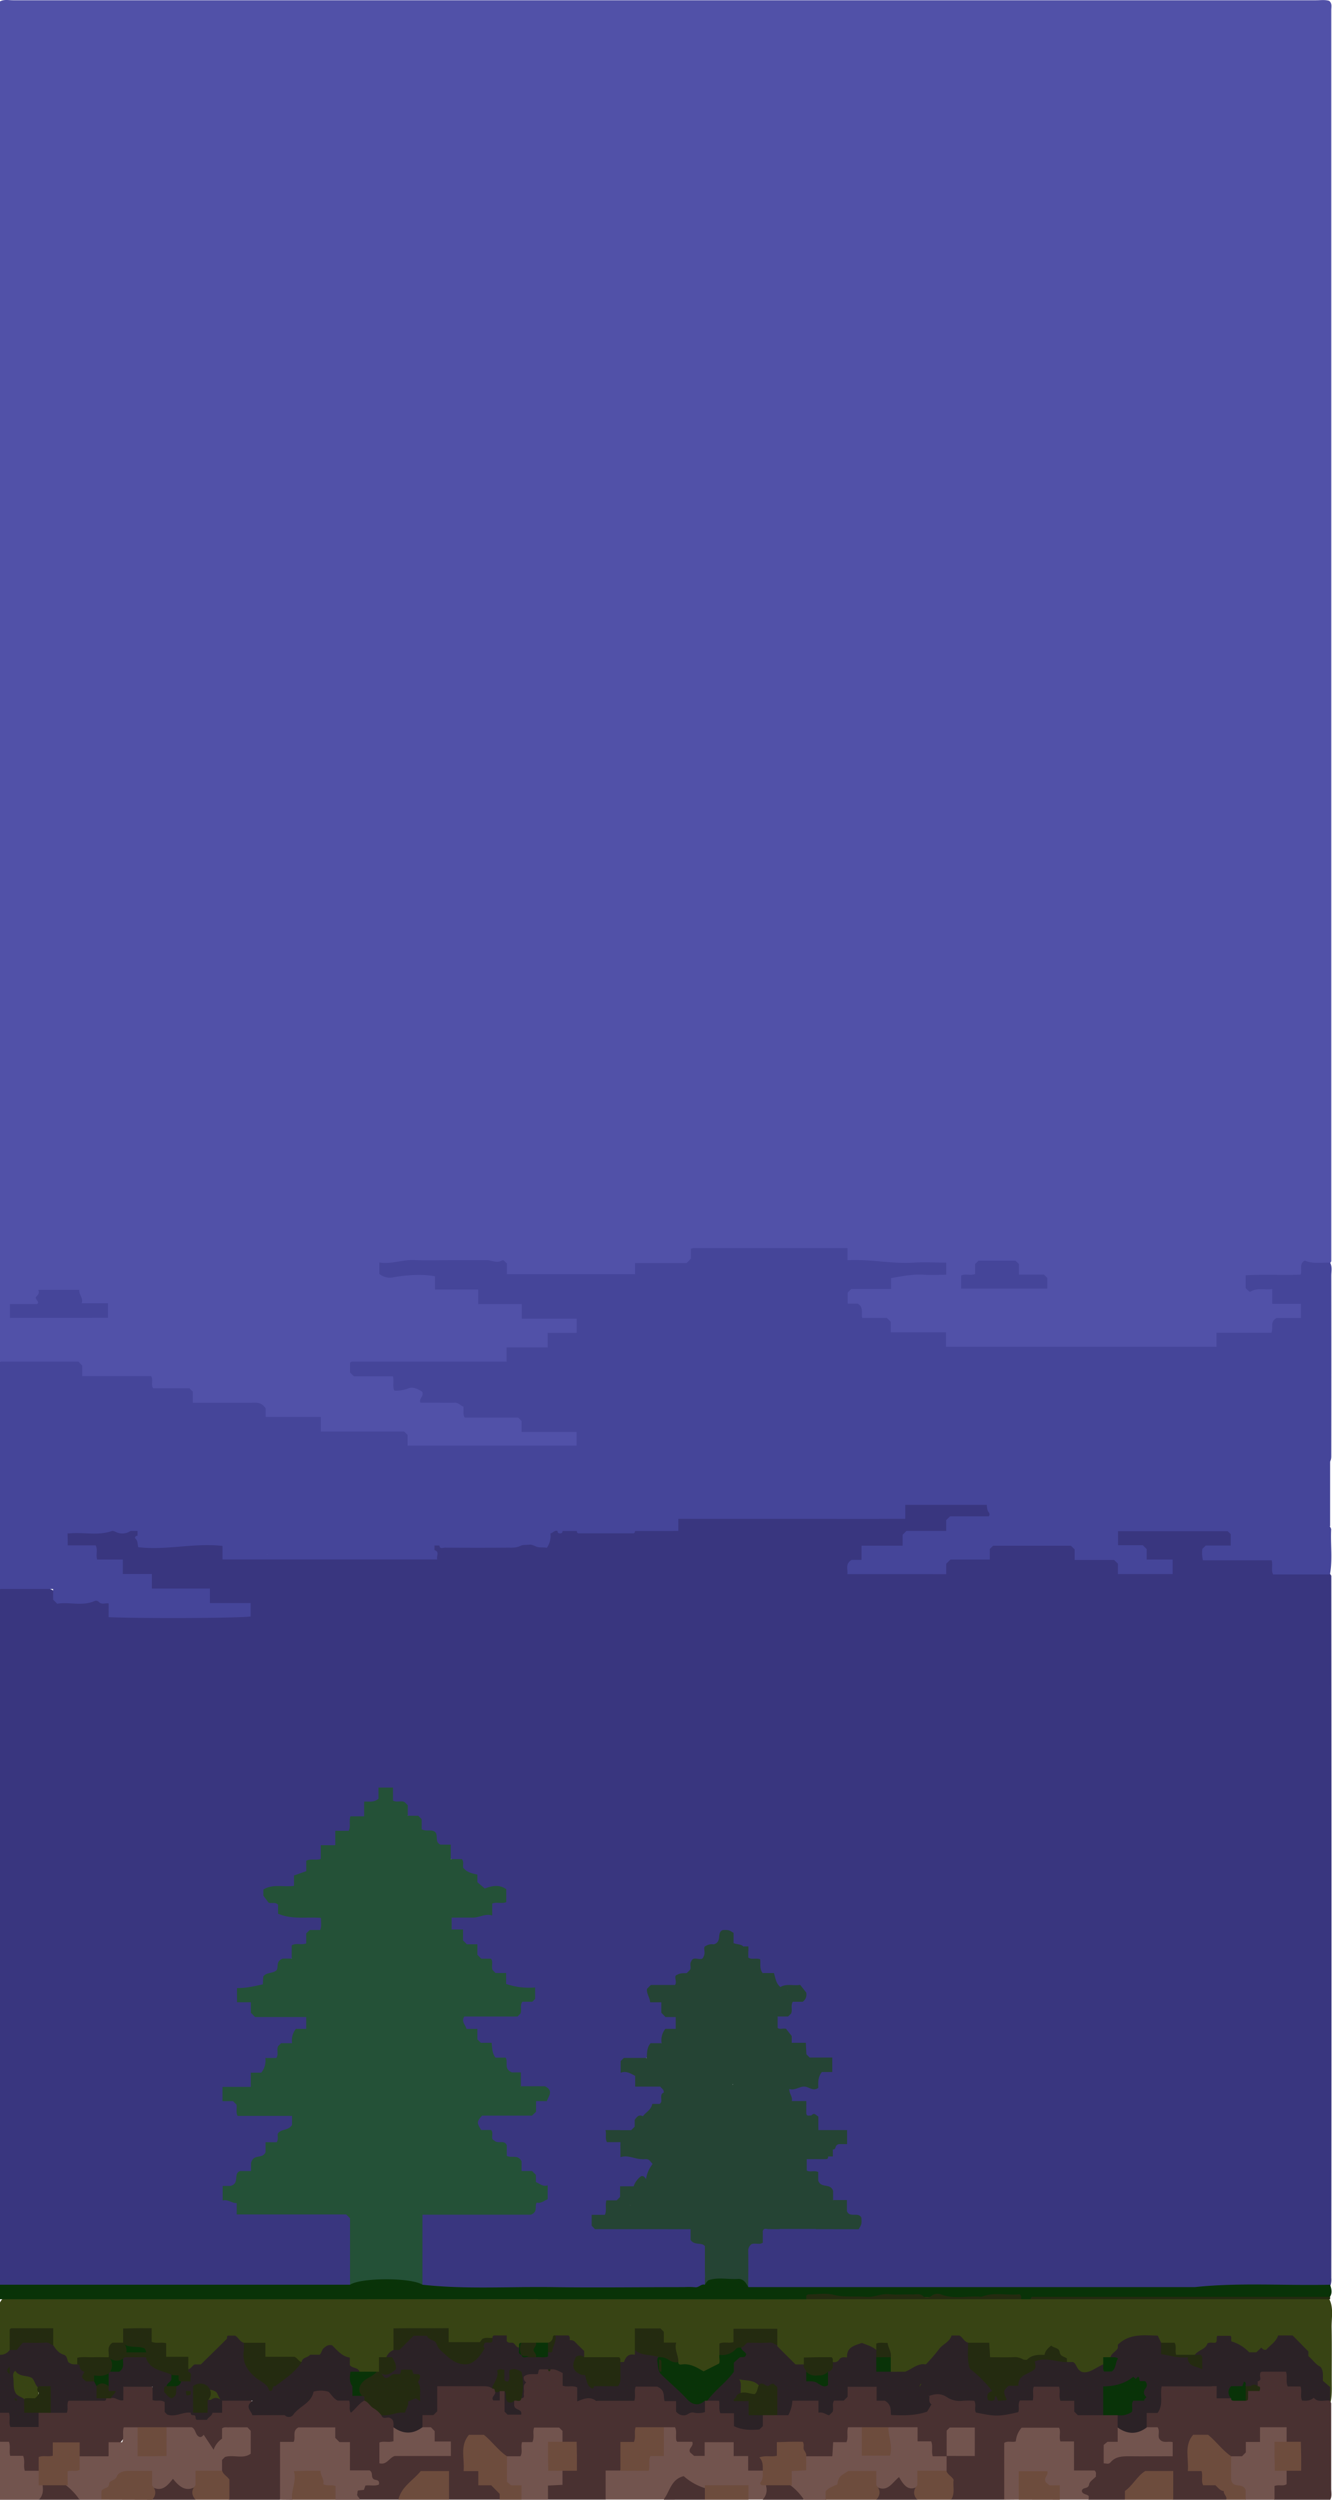 <svg xmlns="http://www.w3.org/2000/svg" viewBox="0 0 550.77 1033.58"><defs><style>.cls-1{fill:#5151a8;}.cls-2{fill:#39367f;}.cls-3{fill:#384414;}.cls-4{fill:#493131;}.cls-5{fill:#72544e;}.cls-6{fill:#6d4c3d;}.cls-7{fill:#245137;}.cls-8{fill:#254434;}.cls-9{fill:#454599;}.cls-10{fill:#2b2226;}.cls-11{fill:#093308;}.cls-12{fill:#242b10;}</style></defs><g id="Capa_2" data-name="Capa 2"><g id="FOBDO"><g id="dia"><path class="cls-1" d="M0,563V.59C1.72-.35,3.59.11,5.39.11q269.43,0,538.88,0c1.8,0,3.64-.31,5.38.28,1.26,1.09.82,2.51.82,3.77q0,258.68,0,517.36c-2.11,3.72-6,1.83-9.46,3.14-5.43,8.15-14.84,2.43-23.38,5.64,5.35,1,9.68,1.67,11.36,5.91,3.93,1.8,10.35-.66,10.22,6-.11,6.23-6.24,3.93-10,5.64-5.39,9.31-15.07,3.17-23.27,6-1.95,5.26-7,5.18-12.13,5.17q-47.15-.09-94.3,0c-4.71,0-9.13-.25-11-5.28-4.51-1.28-8.69-.74-12.81-.68-4.5.06-8.25-.93-10.56-5.67-5.81.69-9.69-2.64-13.42-6.6-1.58-1.68-3-3.11-2.46-5.53.62-2.67,2.7-3.65,5.13-4.06,3.44-.57,7,.16,10.72-.75,5.27-7.19,13.48-5,20.86-5.95-6.76-.67-13.6.29-20.22-.71-6.28-.94-13.7,1.42-18.84-5.74-19.1,0-38.5,0-58,0-5.66,9.63-15.21,4.35-23.42,6.62-2.58,4.16-7.13,4.43-12,4.38-12.14-.12-24.28-.09-36.42,0-4.22,0-8-.61-10.51-5a195.46,195.46,0,0,0-45.41.52c3.94,1.21,7.93.32,11.89.39,4.39.07,7.83,1.36,9.45,5.33,6.42,2.06,14.43-2.19,18,5.93,6.19,2.32,14.31-2.31,17.92,6,3.78,1.38,7.47.61,11.09.8,2.16.11,4.33-.13,6.46.39,2.34.56,3.89,1.89,4,4.45.08,2.78-1.49,4.24-4,4.88-1.94.49-4,.09-6.48,1.2-2.86,7.82-10.48,4-16.87,5.75-1.92,5.71-7.05,5.42-12.18,5.4q-23-.09-45.9,0c-1.78,0-3.64-.41-6.11,1,6.17,2.25,14.11-1.93,17.17,6.12,5.07-.25,9.41.47,11.75,5.24,6.26,1.35,13.81-1.55,17,5.57,8.48,3,18.23-3,24.34,6.22,4,1.29,8.2.48,12.31.69,2,.1,4-.07,5.93.62a4.35,4.35,0,0,1,3.13,4.57,4.28,4.28,0,0,1-3,4.17A16,16,0,0,1,231,600c-18.3,0-36.59,0-54.88,0-4.42,0-8.42-.52-10.22-5.33-5.18-1.22-10.18-.51-15.12-.66-3.16-.1-6.33-.1-9.48,0-4.87.14-9.51-.1-11.33-5.14-8-2.94-17.7,3.13-23.61-6.31-6-1.09-12.16-.45-18.28-.52-4.67-.06-9.19-.11-11-5.21-6-2.06-13.29,1.55-17.07-5.37-6.26-.85-12.25-.43-18.21-.4-4.61,0-8.67-.63-10.87-5.49-7.87-1.1-15.68-.32-23.45-.55C4.8,565,2.07,565.23,0,563Z"/><path class="cls-2" d="M0,944.67V657c7-4.28,20.2-2.58,25.44,3.42,3.78.94,7.74.61,11.69.26,2.87-.26,5.64-.15,8,1.71,1.2,1,1,2.84,2.38,4.13q26.16.79,52.44-.23c-5.35-2.65-13.29,1.53-15.81-6.59-7.22-1.83-14.4.74-20-1.45-2.63-1.54-2.61-3.54-3.31-4.19-2.75-2.25-5.37-1.18-7.77-1.57-2.74-.45-3.51-2.76-4.54-4.8-3.49-2.5-10.52,1.14-10.54-6.11-3.45-2.16-7.13.26-10.07-1.87a3.55,3.55,0,0,1-1.3-2.31,4.91,4.91,0,0,1,.74-3.54,3.92,3.92,0,0,1,1.5-1c7.05,0,14.09-1.2,21.17-.5A13.66,13.66,0,0,0,54,631.8a3.73,3.73,0,0,1,4.07,2.91,5.13,5.13,0,0,0,1.67,3.62c4.43.14,9.39.66,14.28-.37a52.5,52.5,0,0,1,11.85-1c3.34,0,6.21.78,8,4,1.19,2.18,3.34,2.51,5.59,2.51,24.87,0,49.73,0,74.6,0,1.92,0,4.21.32,4.42-2.66a3.29,3.29,0,0,1,3-2.76c11.24.54,22.49,1.17,33.71-.37,2.81-.38,5.6.09,8.15.14,1.86-.63,2.46-2,3-3.41a4.65,4.65,0,0,1,3.19-2.38c1.3-.19,2.63-.26,3.93-.55a12.87,12.87,0,0,1,5.72.37c7.75,1,15.48,1.28,23.2-.25,4.73-1.11,9.54-.38,14.29-.63,2.38.13,2.31-2.28,3.49-3.42a3.89,3.89,0,0,1,1.54-.82c22.18-.49,44.36-.09,66.53-.22,4.8,0,9.6.06,14.4-.05a10.12,10.12,0,0,1,3.72-.06,11.92,11.92,0,0,0,5.15-.51c1.11-6.11,6.23-5.43,11.12-5.38,7.3.08,14.61-.12,21.91.08,4.31.12,5.06,1.15,5.12,6.34-4.47,3.6-10.29.06-14.32,1.94-2.47,1.12-2.51,3.07-3.53,4.34-2.67,2.31-5.94,1.66-9,1.81-2,.09-4-.19-6.54.82-3,7.91-10.83,4-16.8,5.68-1.45,2.4-3.4,4.35-6.07,7.06,12.18.75,23.36.27,35,.34,3.5-8.6,11.39-4.86,18.06-6.5,2.37-5.16,7.22-5.63,12.46-5.47s10.64.15,16,0c5.08-.14,9.75.34,12.08,5.39,6.5,1.84,14.46-2.1,17.95,6.21a55.06,55.06,0,0,0,16.34-.38c-3.77-1.68-8.64-1.48-9.69-6-2.06-1.21-3.78-1-5.41-1.23-2.85-.4-5.28-1.39-5.3-4.81,0-3.72,2.59-4.67,5.64-5a59.81,59.81,0,0,1,6-.11H500.4a25.82,25.82,0,0,1,5,.28c2.67.55,4.73,1.81,4.86,4.83.14,3.2-2.07,4.23-4.74,4.74-1.41.27-3,0-4.61,1.12,1.38,1.26,2.88,1,4.24,1,4.49.06,9,.14,13.47,0s8.28.79,10.3,5.34c4.85,1.28,9.7.39,14.47.7,2.58.17,5.45-.39,7.09,2.5q.15,145.18,0,290.35a7.74,7.74,0,0,1-.3,3,5.64,5.64,0,0,1-4.43,1.9c-.83.05-1.66.06-2.49.06-38.89,0-77.76,1.74-116.65.89-19.56-.42-39.13-.29-58.69-.28-17.09,0-34.19-.13-51.27.31-2.31.06-4.68.3-6.8-1-3.05-3.24-2.55-7.23-2.18-11.13s-.35-8.17,4.84-9.65c1.45-.42,1.34-2.13,1.83-3.31a4.09,4.09,0,0,1,3.78-2.28,40.28,40.28,0,0,0,4.52-.25,69.19,69.19,0,0,1,14-.09c5.45-.09,11,1.05,17-.73-2.05-2.77-4.82-4.18-5-6.79-7-3.88-11-10.21-15.91-15.53-1.13-1.21-.57-3.17.74-4.6,2.22-1.81,5.16-.44,7.58-1.52a6.4,6.4,0,0,0,2.62-2.87c1-1.77,3.14-2.23,4.43-4.27-2.71-2-6-.55-8.75-1.69a4.58,4.58,0,0,1-1.21-.74,4.39,4.39,0,0,1-.76-1.16c-.47-1.07-.21-2.29-.65-3.37-.54-.77-1.48-.6-2.21-.95a3.8,3.8,0,0,1-2.07-1.75c.09-3.88-3.94-3.22-5.66-5.12a5,5,0,0,1-.83-5c2.63-3.08,6.45-2,10-2.81a19.6,19.6,0,0,1,5.89-6.86c-1.09-1.92-2.79-1.42-4.16-1.67-1.85-.34-3.61-.79-4.77-2.39-2.83-3.88-7-6.39-10.3-9.74-3.09-3.12-3.36-5.58.39-8,3.14-2,4-6.06,8-7.43-2.45-3.25-5.68-2.1-8.69-2.67-2.57-1.32-3.82-4.78-7.09-5.62-2-3.12-5.07-5.35-7.18-8.38a3.2,3.2,0,0,0-2.12-2.22c-2.53-.87-3.61-3.27-5.21-5.24-6.93,5.64-12.75,12.14-18.81,18.29-3.44,3.49-7.48,2.85-12.16,4.7,3.5,2.7,5.17,6.2,8.3,8.5,3.62,2.65,3.87,5.37.22,7.85-2.8,1.9-4.65,4.7-6.87,7-3.4,3.51-6.69,6.12-12.3,5.79,1.72,3.44,4.87,4.57,5.8,7.16,1.92,1.05,3.8.76,5.58,1.07,5,.84,6.88,5,3.5,8.59-3.82,4.08-8.63,7.14-12.23,11.54-1,1.27-3,1.27-4.7,1a4.8,4.8,0,0,0-3.25.9c.6,1.36,2.25,1.15,3.09,2.11a4.18,4.18,0,0,1,.81,1.1c1,4.74,5.26,3.75,8.34,4.85,4.67,1.73,5.58,4.58,2.79,8.56a13.23,13.23,0,0,1-4.67,3.6,37,37,0,0,0-12.73,11.84c-1,1.43-2.79,1.75-4.27,3.91,4.78,1,9.25,1,13.71,1.05h2.41c7.49.16,15-.35,22.45.7,1.22,1.43,1.18,3.16,2.34,4.41,1.19,1.06,3.21,1.31,4.2,3,1.62,3.14,1.41,6.45,1,9.78a26.24,26.24,0,0,0-.26,3.65,7.41,7.41,0,0,1-.55,2.78,5.08,5.08,0,0,1-1.25,1.48c-5.52,2.4-11.42.86-17.13,1.58-5.92.74-11.9-.61-17.86-.38-23.52.93-47.05.3-70.57.48-3.51,0-7-.19-10.17-1.77-2.27-1.45-2.48-3.81-2.55-6.15-.15-6.16-.19-12.32,0-18.47.17-5.85,1.63-7.33,7.57-7.44,10.31-.19,20.62,0,30.93-.07a30,30,0,0,0,7.12-.47c1.8-2,3.82-3.92,5.64-6.28-2.33-3.81-5.81-6.29-8.8-9.3-4.27-4.28-8.44-8.68-12.73-13a20.25,20.25,0,0,0-3.43-2.83c-1.81-1.15-2.94-2.78-2.47-5,.53-2.48,2.44-3.44,4.71-3.79,3-.47,6-.21,9-.3,2.64-.07,5.32.29,8.14-.61,1.77-1.92,2.82-4.72,5.34-5.71,0-.86-.16-1.31-.45-1.28-7.07.57-10.4-5.06-14.27-9.18-5.18-5.53-10.74-10.64-16-16.09-1.6-1.66-2.88-3.21-1.83-6.26,6.34-4,14-.39,21.25-2.49,1.56-2.13,3.2-4.6,6.82-6.55-11.9-2-16.91-11.36-24.23-17.89-2.74-2.44-4.82-5.43-7.69-7.68a4.4,4.4,0,0,1-1.79-4.83c.54-2.11,2.24-2.73,4.12-3.08.33-.06.66-.09,1-.13,8.74-1.13,8.74-1.13,15.84-7.22.12-.57-.2-1.21-.61-1.21-10.13,0-14-9-20.11-14.55-2.79-2.55-5.41-5.85-8.24-8.41-6.19-5.61-11.61-12-18.11-17.66-4.84,4.37-9,9.59-13.88,14.12C140.4,761,136,766.71,130.13,771a26.12,26.12,0,0,0-5.28,5.9c-2.53,3.43-5.49,5.12-9.66,5-1.15,0-2.33.09-2.88,1,3.76,10.13,13.48,7.08,20.22,9.11,2.06,3.17,1.55,5.18-.68,7.17-7.2,6.44-13.95,13.36-20.82,20.14-3,2.94-6.46,3.73-10.51,5.14,2.39,2.44,5,4,6.07,6.74,4.07,1.27,8.08.55,12,.74,2.15.1,4.35-.14,6.42.61,2.91,1.06,4.12,4.29,2,6.36-8.13,7.88-16.12,15.89-23.5,24.48-1,1.15-2.73,1.07-4.21,1.31s-3-.3-4.44,1.28c2,2.09,4.28,4,5.82,6.45,4.93.9,9.77.22,14.56.53,2.47.16,5.25,0,6.37,2.9,1.2,3.09-1,4.72-3,6.69q-7.12,7.15-14,14.59a105,105,0,0,1-10.21,9.64c1.83,2.64,4.87,3.82,6,6.74,8.63.67,16.93.2,25.22.34,4.82.08,9.64-.17,14.46.16,3.62.24,6.06,2,6.3,5.8a172.71,172.71,0,0,1,0,21.94,4.71,4.71,0,0,1-2.41,4.15c-2.18,1.14-4.55.9-6.86.9q-64.6,0-129.2,0C5.13,946.72,2.2,947.07,0,944.67Z"/><path class="cls-3" d="M0,989.74V952c2.36-4.17,5.48-3.35,8.43-3.36q59.16-.07,118.31,0c6,0,12,0,18-.06a28.11,28.11,0,0,0,7.43,1q31.91-.09,63.81,0a19.5,19.5,0,0,0,6.44-.92c8.1.3,16.23-.74,24.32.59,25.45.7,50.9.15,76.34.27a14.88,14.88,0,0,0,3-.73,18.27,18.27,0,0,1,7.8.57c29.35.38,58.7.26,88,0a9.83,9.83,0,0,1,4.92-.62,22.42,22.42,0,0,0,7.44.8q54.07,0,108.14,0c2.46,0,5-.74,7.35,1.24,1.77,3.57.8,7.77.88,11.66.15,8.36,0,16.73.07,25.1,0,4.32-.46,8-2.89,10.4-4.15,2.57-5.88-2.56-7.77-6.84-2.4-5.44-4.45-11.49-9.3-11.44-2.27.93-3.15,4.73-5,6.53-4.82,4.79-9.56,5.15-14.28-.78a33.07,33.07,0,0,0-5.08-5.64c-4.44,3.18-8,9.19-12.66,12-3.8.7-7.45,1-9.81-5.54-.64-1.8-2.24-2-3.4-2.84-7-6.79-12.44-5.32-17.83,4.8-.76,1.43-1.63,2.7-2.44,4a26.12,26.12,0,0,0-3.47,5.42c-6.3,7.83-8.24,7.73-15.12-.72a9.36,9.36,0,0,1-1.14-1.45,35.16,35.16,0,0,0-5-7.08c-4.28,2.39-8.42,6.45-13.25,6.49a30.71,30.71,0,0,0-5.41-.38c-6.69-.36-6.69-.34-10.56-8.88-1.66-1.37-3.57-.76-5.26-1.78-2-.33-3.53-2.84-6.29-3.42-6,9.28-11.72,20.87-21.07,23.3a5.12,5.12,0,0,1-5.55-1.85c-1.37-2.52-1.62-5.54-1.41-8.73a10.22,10.22,0,0,0-1.49-7c-1.06-.9-1.8.66-2.7.95-1.17.49-2.28,0-3.36-.66-3-1.72-5.34-.55-7.35,3.58-1.9,3.91-4.32,6.56-7.61,5.85-4.07-2.19-8.05-2.84-11.77,1.7-6.78,1.71-9.39-6.41-12.22-14-.28-2.63-.38-5.36-1.65-7.95-3.84-1.64-7.88-1.12-12.38-.26-.32,7.5-6.58,7.26-7.13,14.94-1,8.12-4.25,13-8.74,11.85-3.66-1-7.49-2-10.51-6.2-1.12-8.28-5.33-13.22-8.23-20.2-2-1.49-4.16-1.25-6.27-.28-1.29,3.9-.76,7.89-1.42,11.51-1.35,5.43-3.74,8.54-7.35,9-3.78-2.21-7.81-.9-11.66-2.13a4.46,4.46,0,0,1-3-1c-2.55-3.29-3.42-9.3-6.75-11.33-1.44-1.6-3-2.31-4.71-1.41-1.48,1-2.6,3.11-4.23,3.6a6,6,0,0,1-4.35.37c-1.67-.4-3.29.62-4.94.64-.93.09-1.76.9-2.69,1-2.87,0-4.73-3.53-6.85-5.35-1.69-1-3.13,0-4.6.22-2.95.6-5.31,4.09-8.46,4.07-4.78,0-9.47.3-11.29-8.55-7.86-2.78-11.22-2.72-17.43.15-1.33,2.61-.79,6.22-1.62,9.14-.54,3-2.15,4.73-3.31,7-2.2,2.12-2.26,6.59-3.8,9.46a4.44,4.44,0,0,1-1.29,1.3,5.62,5.62,0,0,1-4.57.46,6.16,6.16,0,0,1-2.21-.46c-3.17-1.62-4.93-5.94-7-9.71a17.61,17.61,0,0,0-5.4-6.1c-3.9,3.66-8,7.08-12.51,8.45-2.29-.6-4.56-1.53-6.9-1.28-4.52.47-8.21-1.49-9.82-8.61-2-1.66-4-1-5.67-2-1.82-.39-3.29-2.36-5.22-3.25-3.7,2.51-5.68,8.5-8.68,12.51s-6,8.54-10.42,6.23c-1-1.36-1.36-4.13-2.8-4.4-7.29-1.32-9.49-12.76-14.44-18.74-1.87-1.87-4-1.72-6-.7-1.37,1.58-1.49,4.37-2.54,6.13-2.77,2.5-4.85,6.14-6.47,10.55-2,2.34-4.34,2.07-6.61,2.27-2.11.19-4.28,0-6,2.65-6.5,1.41-8.79-6.82-11.68-13.7-.25-2.64-.43-5.33-1.68-7.79a19.49,19.49,0,0,0-11.92-.16c-1.82,3.55-.9,8.13-2.11,11.68C3.71,990.1,2.24,992,0,989.74Z"/><path class="cls-3" d="M16,986.63v2c0,4.09-.8,4.63-6,4H7c-.3-.37-.7-.63-1-1H4.27c-.63-1.64-.16-3.41-.26-5.12s0-3.25,0-4.87a2.42,2.42,0,0,1,0-3c1.27-.49,1.94.85,3,1-.08,1,.6,1,1.28,1H16Z"/><path class="cls-3" d="M85.84,992.62v-6h6v6h-6Z"/><path class="cls-3" d="M314.43,985.63c.15,1.09-.24,2.16.64,3.25s.44,2.44-1.06,3.59a6.55,6.55,0,0,1-3.35,0c-.15-.58-.27-1-.47-1.82h-5.74c.09-1.22-.42-2.6.95-3.45-.23-.57-1.08-.73-1-1.51-.12-.81.65-1,1-1.52-.28-.53-1.11-.71-1-1.52,2.85,0,5.76.43,8-1.28C314.44,982.57,312.13,985,314.43,985.63Z"/><path class="cls-4" d="M507.08,1033.58h-22c-2.85-2.53-1-6.4-2.7-9.48-4.94-1.46-9.24-.83-12.59,3.72a37,37,0,0,1-4.68,5.76h-15c-1-1.09-2.89-1.14-3.15-3-.47-2.39,1.78-3.78,2.32-6.26-1.77-1.58-5.16-1-6.28-3.9-1-2.53-.43-5.29-1.23-7.64-1.17-1.54-3-1.87-4.08-3.14s-1.4-2.64-2.64-3.66a28.81,28.81,0,0,0-10.95,0c-2.14,2.23-4,4.75-6.56,6.49-.89,5-.31,9.82-.5,14.61-.09,2.32.09,4.71-1.87,6.48h-22c-1.16-4.12-1.12-8.57-3.39-12.39-.41-1.93-.34-3.76,1.1-5.29,2.48-3.16,6.54-1.43,9.49-2.87,1.25-2.21.76-4.28.54-6.28-2.31-1.67-4.48-1.3-6.74-.49-2.09,2.86,0,7.1-3.2,9.54-1.93,1.66-4.62,1.93-5.74,0-2.34-4-7.41-5.14-8.57-9.55-3.47-1.11-6.67-.45-9.75-1a35.36,35.36,0,0,1-10.17,0,5.12,5.12,0,0,0-4.91,2.66c-2,3.22-5.28,5.3-7.88,8s-6.78,1.91-10.35.65c-1.81-1-2.42-3.05-3.81-4.44-1.71-.88-3.47-.75-5.58-.26-1.65,2.25-2.93,5.32-6.17,5.79-1.42,1.37-1.3,3.3-2.58,4.44-3.16,1.74-5.92,1.2-7.55-2-1.7-3.4-6.67-3.55-6.83-7.58a8.71,8.71,0,0,0-6-.71c-1.42.45-1.69,1.49-2.25,2.29-2.62,3.72-5.26,3.56-8.44.31s-6.08-7-10.32-9.12a31.31,31.31,0,0,1-4.43.31,11.29,11.29,0,0,0-4.29.53c-1.61,2.23-3.16,5-6.18,6-1.56,3.21-.08,6.9-2.28,9.71-1,1.15-2.59,1.46-3.81,2.52-1.53,2.81.18,6.69-2.68,9.2H226.59c-2.45-3-1.68-5.65,1.46-7.42,1.92-1.08,2.7-2.82,3.72-4.48s3.18-1.56,4.41-3a10.27,10.27,0,0,0,.17-5.9c-1.21-1.58-3.08-1.63-4.22-2.82s-1.3-2.68-2.64-3.84c-1.7-.83-3.65-.51-5.87-.3-1.58,3.68-5.26,5.66-7.21,9.18-1.4,2.52-4.1,2.44-6.66,1.94-3.21-.87-5.12-3.49-7.43-5.57-2-1.8-4-3.55-7.19-2.09-2.35,2.75-1.7,6-1.24,9.47,2.66,1.54,5.27,3.26,6.21,6.21,7.2,3.55,7.67,4.19,6.52,8.62h-21c-2.82-2.55-1-6.43-2.67-9.49-4.44-1.4-8.28-.74-11.66,2.85-2.14,2.27-3.67,5.19-6.63,6.64h-16c-2.59-1.59-2.11-3.39-.37-5.29,1.07-1.17,2.94-1.5,3.71-3.4-2.34-2.16-6.15-.86-8-3.62s-.84-5.85-1.72-8.49c-1-1.46-2.46-2-3.52-3s-1.72-2.44-2.84-3.48c-1.66-1-3.52-.71-5.32-.74a16.44,16.44,0,0,0-5.71.57c-1.95,2-3.2,5.23-6.63,5.87-1.22,5.06-.44,9.88-.68,14.64-.13,2.46.21,5-1.89,7h-21c-2.76-3.44-1.73-8.27-4.28-11.79-1.47-8.62,5.66-7.49,10.17-8.68a6.61,6.61,0,0,0,.42-6.49c-1.93-1.69-5-.73-6.64-3-.4-3.9,2.7-3.68,5-3.9s4.6-.34,6.36-2.15a18.68,18.68,0,0,1,11.24-.35c1.28.32,2.2,1.41,4,1.75,3.92-1.78,8.22.78,12.53.54,2-2.83,1.3-7.07,5.25-8.19a7.25,7.25,0,0,1,7.31,1.94c1.86-.15,2.91-1.5,4.45-1.47,3.75.43,5.63,3.79,8.6,5.46,2.42,1.47,5.11,2.74,5,6.24.56,3.41-.08,6.27-3.56,7.87-1.34.62-2.11,1.59-1.31,3.71,7.85-2.27,16.09-.79,24.38-2.15-4.48-2.28-6.52-6.72-9.95-9.81-1.29-3.89,1.25-5.78,3.59-7.08.56-.76.78-1,.84-1.35,1.94-10.1,1.94-10.18,12.42-10.07,4.23,0,8.6-.82,12.66,1.2A6.35,6.35,0,0,1,205,987.3c.46.7,1,1.16,1.94.72a2.6,2.6,0,0,1,1.87.28c2.22,2.13.43,5.52,2.41,7.82.84-1.08.06-2.38.72-3.38a19.55,19.55,0,0,1,2.12-2.51c2-2.38.57-5.64,2.1-8.14a14.91,14.91,0,0,1,9.2-3.65,8.69,8.69,0,0,1,1.34.21,11.5,11.5,0,0,0,2,0c1.58-.1,3.39.23,3.95,1.58,1.75,4.25,6.6,5.42,8.46,9.28a52.86,52.86,0,0,0,18.21.93c5.28-7.4,11.17-7.65,17-1.08,2,2.2,4.55,3.81,5.88,6.6,3.6.31,6.79.16,8.58-3.51a4,4,0,0,1,1.23-.84c2.9-.95,5.07,0,7,2.32,2.13,2.64,6.17,3.48,6.77,7.13a6.37,6.37,0,0,0,6.09,1.31c1.91-1.18,1.95-3.42,3.56-4.46a8.14,8.14,0,0,1,5.61-.92,4.26,4.26,0,0,0,3.82-1.79c3.35-5.48,8.12-5.06,13.25-3.36,1.3.79,1.7,2.41,3.22,3.59,2.2-3.39,6-4.79,8.24-8.25,2.07-3.22,11.21-3.51,13.08-.33,2.18,3.69,6.19,5.51,8,9.35a15,15,0,0,0,10.92-.94c1.33-1.78,1.22-3.84,2.49-5.25.73-.73,1.71-1.53,2.6-1.32,6.39,1.57,13.69.18,18.8,6,2.19,2.49,10.33,3.27,12.53.79s5.5-4.19,7.55-7a8.53,8.53,0,0,1,14.18,0c1.24,1.82,3,2.49,4.59,3.65,1.29,1,1.56,2.81,2.91,4.08,2.92,1.1,6.22.42,9.38.94a7.09,7.09,0,0,1,5.77,1.14,5.47,5.47,0,0,1,1.36,4.71c.28,3.61.11,7-3.88,8.78-1.42.62-1.71,1.85-1.09,3.77,7.58-2.94,15.63-.7,24.3-2.34-4.16-3.37-6.54-7.11-9.93-9.93-1.85-4.5,1.44-6.61,3.95-8.61a7.9,7.9,0,0,0,1-3.7c.39-4.22,2.87-6.17,6.92-6.14,5.1,0,10.21-.57,15.29.39a6.88,6.88,0,0,1,2.43.67,4,4,0,0,1,1.48,1.73,5.46,5.46,0,0,0,1,2.13c.8.67,1.8.49,2.73.62a9.44,9.44,0,0,1,1.3.17c1.43.29,2.86.66,4.28,0,1-.45,1.42-1.46,2.14-2.17.86-.9,2.44-.87,2.89-2.29.14-.64.32-1.28.52-1.91.52-1.08.57-2.35,1.35-3.33a4.28,4.28,0,0,1,1.9-1.32c5-1.13,9.22-1,12.35,4.28,1.36,2.29,4.95,3.16,5.59,5.73,3.68,1.92,8.16-.17,10.18,4.11q0,17.63,0,35.25c0,1.62.43,3.31-.47,4.85H527c-2.29-2.69-1.72-5.21.81-7.21,1.64-1.29,2.35-3.08,3.38-4.7,1.12-1.47,3.11-1.65,4.37-2.81a10.91,10.91,0,0,0,.22-6c-1.2-1.62-3.08-1.66-4.21-2.86s-1.2-2.74-2.39-3.8c-1.54-.81-3.16-.64-5.2-.16-1.63,4.1-6.33,5.61-8.88,9.34-1.3,1.92-3.69,2-5.94,1.59-3.21-.86-5.13-3.49-7.43-5.57-2-1.82-4-3.5-7.13-2.13-2.51,2.79-1.6,6.09-1.44,9.48,2.83,1.56,5.4,3.32,6.27,6.06C502.84,1027.42,508.94,1027.08,507.08,1033.58Z"/><path class="cls-4" d="M105.81,998.62c.19,1.28-.32,2.21-1.94,3H95.32c-.8.65-.37,1.36-.49,2-1.35,3.67-2.39,7.55-6.92,9.65-5.39-5.66-11.84-9.09-20-8a38.81,38.81,0,0,1-10.71,0c-5.13,0-7.3,4.85-9.59,7.69-4.5,5.55-9.07,5-14.53,3.42-1.59-1-1.64-3.16-3-4.33a7.84,7.84,0,0,0-5.49-.08c-1.45,4.5-6.87,5.7-8.51,10.18-3.18,1.67-5.39.73-7.72-2-3-3.42-6.42-6.38-8.38-10.58v-12c4.43-3,4.93,1.85,7,3.56a9.17,9.17,0,0,0,5.72.09c1.68-1,1.68-3.24,3.21-4.33s3.13-.71,4.74-.85a19.54,19.54,0,0,0,4.6-1.12c2.5-4.38,6.94-4.54,11.47-4.25,2.14.14,4.23.43,6.28-.4a5,5,0,0,1,1.58-.15l1.53,0c1.27-.1,2.34-.1,3.3-1.51,3.81-5.6,11.41-5.37,15.33.33,1.77,2.57,5,3.82,5.54,6.8,2.9,1.32,5.42-.07,7.82.61,2,.29,3.33,2.08,4.89,2.62,2.3.25,3.11-1.58,4.52-2.33,2.69-.51,2.67-3.63,4.64-4.83a13.69,13.69,0,0,1,11.36.19A11.55,11.55,0,0,1,105.81,998.62Z"/><path class="cls-4" d="M274.5,1033.58V1028c1.62-1.23,2.61-3.31,4.88-3.81.09-.78.18-1.57.29-2.48h5.45c.93,1,0,2.46.4,3.47,1.16.8,1.72.18,2.28-.44,1.58.48,2,2.49,3.67,2.82q2.65,3,0,6Z"/><path class="cls-4" d="M379.31,1027.59v6h-17v-6h4.53l1.49-1.67v-4.17H374c.83,1.65-.1,3.68.58,5.84Z"/><path class="cls-4" d="M80.85,1027.59v6h-18v-6h5.7c.71-1.79,0-3.78.46-5.81h4.79v4.28l1.52,1.53Z"/><path class="cls-4" d="M16,1033.58v-6q6-4.36,12,0h5v6Z"/><path class="cls-4" d="M327.4,1027.59h5v6h-17v-6C319.42,1024.6,323.41,1024.73,327.4,1027.59Z"/><path class="cls-4" d="M117.79,998.62c1.64.51,2.32-1.67,4-.89v-5.18h6.31c-1-2.1-2-3.8-1-5.82h11.53c.33,1.93-.4,4.18,1.1,5.89-1.29-.2-2.23.34-3.07,2v6.86h-8.6l-.68-1.92c-3,.52-6.08,1.69-9.34.85C117.47,1000,117.91,999.23,117.79,998.62Z"/><path class="cls-5" d="M68.87,1003.61H79.29c1.78.82,1.38,3.35,3.23,4,.86.18,1.25-.4,1.72-.88l4.09,6.18a9,9,0,0,1,3.48-4.58v-4.23c1-.78,2.07-.33,3-.47h7.51l1.36,1.45v9.45c-3.28,2.4-7.08.27-10.65,1.37l-1.22,1.22v4.5c-2,2.48-5.17,1.42-7.8,2.4-1.46.78-1.5,2.72-2.67,3.84-4.15,2.75-7,.64-9.82-2.94-2.27,2.84-4.57,5.6-8.57,3.4-1.4-1-1.61-2.81-2.72-4.27-5.07-1.53-9.46-.52-13.13,3.67a70.71,70.71,0,0,1-5.2,5.88h-9a25.4,25.4,0,0,0-5.75-6.09c-1.45-3-.77-5.59,1.91-7.42,1.74-1.18,2-3.48,3.84-4.47h12v-5.82h5.61c.87-2,0-4,.66-6.17H56.9c2.84,2.46,1.13,6.31,2.74,9.22a6.74,6.74,0,0,0,6.49,0C67.75,1009.92,66,1006.07,68.87,1003.61Z"/><path class="cls-5" d="M274.5,1003.61h4.59c1,1.8,0,3.85.72,6h6.42c.8,1.91-1.92,2.72-.82,4.45l1.62,1.4h4.33v-5.67h12v5.73h6v6h6c2.14,1.86,1.07,4.43,1.47,6.68a5.63,5.63,0,0,1-1.47,5.3h-6a31.56,31.56,0,0,1-2.84-3.45c-4.75-1.33-9.65.09-14.34-1.06a23.85,23.85,0,0,1-9.46-5.16c-5.22,1.19-5.73,6.32-8.3,9.67h-24v-12h6c2.43-2.71,6-1.39,9.2-2.62a13.45,13.45,0,0,1,6.15-6.16C273.12,1009.62,271.8,1006,274.5,1003.61Z"/><path class="cls-5" d="M333.39,1015.6h10.78c.11-1.85.21-3.75.33-5.82H350c.88-2,0-4,.66-6.17h5.73c2.9,2.5,1,6.45,2.78,9.34a7.51,7.51,0,0,0,6.24.1c2.24-2.86-.95-6.79,2-9.44h12v5.82h5.61c.87,2,0,4,.66,6.17h5.73v6c-2.34,2.72-5.81,1.34-8.77,2.42-1.47.7-1.5,2.65-2.66,3.75-4.17,2.79-6.26-.11-8.23-3.56-2.89,2.33-4.8,6.42-9.22,4.06-1.42-1-1.56-2.84-2.81-4.28-4.71-1.2-9.05-1-12.42,3.63-1.62,2.22-3.91,3.93-5.8,6h-9a25.63,25.63,0,0,0-5.75-6.1c-1.47-3.2-.79-5.9,2.37-7.42C331.12,1019.05,331.51,1016.66,333.39,1015.6Z"/><path class="cls-5" d="M115.79,1033.58v-23.92h5.63c1-1.94-.78-4.58,2-6h15.21V1008l1.75,1.75h4.32v11.69h8.1c1.67.94.4,2.62,1.69,3.62.74.56,2.64,0,2.19,2.24-1.66.74-3.62.13-5.58.41l-.62,1.79-2.3.24c-.54.32-.28.88-.43,1.32-.39,1.18,1.07,1.57,1,2.57h-10c-2.21-3.7-6.26-5.77-8.14-9.38a7.5,7.5,0,0,0-6.1-.06c-2,2.87-.8,7-3.73,9.44Z"/><path class="cls-5" d="M415.24,1033.58v-23.5c1.44-1,3.17-.11,4.79-.62a9.52,9.52,0,0,1,2.42-5.67H437.9c.87,1.62-.13,3.67.56,5.69h5.63v12h8.49c1,.83.42,1.73.6,2.49-1,1.09-2.68,2.08-2.85,3.28-.29,2.11-2.89.92-3,2.79.36,1.39,2,1.16,2.85,2v1.49h-12c-2-3.83-6.58-5.39-8.08-9.44a7.61,7.61,0,0,0-6-.09c-2.21,2.78.13,7-2.9,9.53Z"/><path class="cls-5" d="M509.07,1015.6h4.5l1.57-1.6v-4.32H521v-6.07h11v6c-.54,1.45-2.38,1.78-2.83,3.31a11.3,11.3,0,0,0,0,5.36c.45,1.53,2.29,1.87,2.83,3.32v5.53c-1.42,1-3.16.06-5,.76v5.69h-12c-1.71-1.71-3.2-3.6-5.09-5.19C506.43,1025.43,506.23,1020.18,509.07,1015.6Z"/><path class="cls-5" d="M209.62,1015.6h5.59c1-1.79,0-3.84.65-5.86h4.27c1-2,0-4,.73-6H231.2l1.38,1.37v4.5c-.72,1.43-2.42,1.61-3.46,2.65a9,9,0,0,0-.3,6.11c.88,1.66,3,1.62,3.76,3.23v5.81l-6,.31v5.86h-11a63.69,63.69,0,0,0-5.05-5.23C206.94,1025.44,206.74,1020.21,209.62,1015.6Z"/><path class="cls-5" d="M0,1009.61H3.68c.78,1.79,0,3.81.52,5.82H9.55c.94,2,0,4,.7,6.17H16c2,1.58,1.8,3.78,1.62,6,.3,2.23.18,4.35-1.62,6H0Z"/><path class="cls-5" d="M162.7,1003.61h15.49l1.54,1.61v4.28h6.71v6H163.19c-2.23.66-3.25,3.84-6.31,3v-8.59c1.63-.73,3.64.12,5.82-.52Z"/><path class="cls-5" d="M462.16,1003.61h16.51c1,1.43.06,3.16.57,4.54,1.37,2.4,3.63,1.06,5.65,1.61v5.84c-6.07,0-12.15.07-18.23,0-2.81,0-5.45.16-7.41,2.46-.81,1-1.77.49-2.89.45v-7.6l1.55-1.28h4.25Z"/><path class="cls-5" d="M391.43,1015.47V1005l1.27-1.27h10.37v11.77Z"/><path class="cls-6" d="M209.62,1015.6v10.56l1.72,1.44h4.27v6h-9v-2.44l-3.49-3.55h-5.35v-5.87H191.7c.48-5.17-1.68-10.46,2.2-15h6.18C203.38,1009.34,205.91,1013.11,209.62,1015.6Z"/><path class="cls-6" d="M509.07,1015.6v9.76c.8,3.77,4.57.89,6,4.14v4.08h-8c.46-1.42-1.22-2.21-1.05-3.58-1.61-.14-2.39-1.49-3.48-2.41H497.5c-1-1.8,0-3.85-.67-5.87h-5.68c.48-5.17-1.68-10.45,2.2-15h6.18C502.84,1009.34,505.36,1013.11,509.07,1015.6Z"/><path class="cls-6" d="M41.92,1033.58v-3.34c.34-1.88,3.11-.91,3.2-3.25.06-1.51,2.49-1.22,3.16-3s2.82-2.38,4.87-2.35c3.14,0,6.27,0,9.74,0v6q2.65,3,0,6Z"/><path class="cls-6" d="M341.38,1033.58v-3.48c1.26-1.52,3.08-2.09,4.8-2.82.66-3.18.71-3.24,4.65-5.6h11.51v5.91q2.66,3,0,6Z"/><path class="cls-6" d="M465.15,1033.58v-3.65c3.23-2.18,4.92-6.07,8.42-8.24h11.55v11.89Z"/><path class="cls-6" d="M164.7,1033.58c1.26-5.47,6.18-8,9.29-11.87h11.67v11.87Z"/><path class="cls-6" d="M120.78,1033.58c-.56-3.9,2-7.53.73-11.83,2-.06,3.74-.12,5.49-.15s3.59,0,5.53,0c-.07,2,1.66,3.48,1.15,5.5,1.52,1,3.25.09,5.07.8v5.68Z"/><path class="cls-6" d="M379.31,1027.59v-6h12c.45,1.65,2.21,2.24,3,3.7-.39,2.71.71,5.67-1.05,8.28h-14Q376.66,1030.59,379.31,1027.59Z"/><path class="cls-6" d="M421.23,1033.58v-11.77h11.83c.6,1.73-1.75,2.6-.63,4.52l1.48,1.28h4.29v6Z"/><path class="cls-6" d="M80.85,1027.59v-6h11c.42,1.51,1.91,2.12,3,3.62v8.36h-14Q78.19,1030.59,80.85,1027.59Z"/><path class="cls-6" d="M291.47,1033.58v-6h18v6Z"/><path class="cls-6" d="M274.5,1003.61v11.91h-5.57c-.93,2,0,4-.72,6.08H256.53v-11.91h5.57c.93-2,0-4,.72-6.08Z"/><path class="cls-6" d="M327.4,1027.59h-12c-.89.06-1.29-.74-.95-1.15,1.21-1.49.91-3.18.95-4.84,0-1.9.24-3.84-1.43-5.51,2.59-1,4.92-.08,7.26-.69v-5.64c1.88,0,3.63-.12,5.38-.15s3.59,0,5.32,0c.81,1.16,0,2.51.52,3.39s1.08,1.55.91,2.6v5.81l-6,.32Z"/><path class="cls-6" d="M232.58,1021.6H226.7c0-1.9-.09-3.82-.11-5.75s0-3.94,0-6.24h11.86c0,1.89.09,3.82.11,5.74s0,3.94,0,6.25Z"/><path class="cls-6" d="M367.33,1003.61c-.09,3.88,1.93,7.57.7,11.75H356.35v-11.75Z"/><path class="cls-6" d="M532,1021.6h-4.87c0-1.9-.1-3.82-.12-5.75s0-3.94,0-6.24H537.9c0,1.89.1,3.82.12,5.74s0,3.94,0,6.25Z"/><path class="cls-6" d="M28,1027.59H16v-11.67c1.79-.78,3.81,0,5.82-.53v-5.53H32.94v11.29c-1.43,1-3.15.1-5,.66Z"/><path class="cls-6" d="M68.87,1003.61v11.88c-1.89,0-3.81.09-5.74.11s-3.94,0-6.23,0v-12Z"/><path class="cls-7" d="M174.68,944.67H144.74V917.19l-1.6-1.58H97.88v-4.69c-2.07.07-3.55-1.63-5.81-1.08v-6h3.21c4.09-1.14.94-5.06,4-6.17h4.53V894.3c1.11-4,4.5-1.33,6-4.4v-4.15h4.62c.75-1.23.27-2.41.43-3.53,1.37-2.11,4.26-1.1,5.89-3.61v-3.74H98.22c-.75-1.65-.18-3.34-.42-4.65l-1.46-1.46H92v-5.88h11.71V857H108a7.85,7.85,0,0,0,1.73-6.08h4.52c1.07-1.62,0-3.38.75-4.88l1.24-1.23h4.54a7.51,7.51,0,0,1,1.59-5.94h4.25V834H105.47c-.62-.65-1.09-1.12-1.74-1.79v-4.32H98V822c3.43.11,7-.7,10.68-1.53.06-1,.12-2.11.18-3.23,1.34-1.89,3.89-1.1,5.47-2.59,1-1.32-.5-3.68,2.61-4.82h3.68v-5.5c2-1.07,4,0,6-.78V799.4L128.1,798h4.31c.62-1.71.3-3.3.29-5-5.93-.51-11.87.79-17.72-1.74v-3.69c-1.13-1.21-2.37-.45-3.88-.83-.45-.59-1.15-1.51-2.2-2.91v-2.57c4-2.44,8.33-.88,12.66-1.52v-4.27l5.08-1.79v-4.32c2-1,4,0,6-.75v-5.67h6V757h5.53c1-2,0-4,.75-6h5.65v-6.09c2.21,0,4.23.35,5.93-1.19V739.1h6v5.36c1.63,1,3.4-.17,4.87.72l1.24,1.24v4.35h4.34l1.41,1.41v4.13c1.63,1,3.36.22,4.81.74,2.72,1,.09,4.39,2.94,5.65h4.29v6h4.6c.93,1.2.32,2.41.53,3.55,1.43,1.86,3.57,2.37,5.86,2.83v3.16l3.06,2.61c2.73-1,5.77-1.91,8.89.3v5.31c-1.74.83-3.79-.15-5.81.59V792c-3-.91-5.35.94-8.09.88s-5.64,0-8.69,0v4.92h4.72v4.53l1.59,1.59h4.34v4.34l1.59,1.6h4.05c1,1.44,0,3.19.65,4.69l1.23,1.24h4.36v4.52a29.6,29.6,0,0,0,12,1.47v4.7l-1.18,1.19h-4.11c-1.13,1.62-.13,3.37-.77,4.87l-1.23,1.24h-22c-1.36,2.09.43,3.38.92,5.11h4.49v4.35l1.41,1.41h4.46c.29,2.1.16,4.24,1.61,6.12h4.18c1.2,1.92-.93,4.67,2.62,6.11h3.7v5.73h10c3.69,2,1.39,4,.76,6.15h-4.48v4.39l-1.68,1.6H199.33c-2.23,2.6-2.25,2.88-.36,5.94h4.08c1.37,1.41-.55,3.65,1.32,4.35,1.53,1.64,4.14-.52,5.18,2v4.36c1.95,1.06,4.6-.75,6.11,2.25v4H220l1.58,1.59c0,1,0,2,0,3,1.57.61,2.86,2,4.87,1.37v5.73c-1.45.52-2.65,1.84-4.51,1.38-1,1.44.61,3.84-2.43,5H174.68Z"/><path class="cls-8" d="M305.44,943.67c-2.18.2-4.51-.53-6.69.74-1.73-1.55-4.12-.39-6.28-.74a.57.57,0,0,1-1,0v-2a1.76,1.76,0,0,0,0-3v-10c-1.31-3.05-5.3-4-5.59-8a39.92,39.92,0,0,0-13.91-.11c-3.16.57-6.67-2-9.45,1.14h-2c-1-1.6-3.24-.69-4.71-2.51a8,8,0,0,1,.21-8.3c1.67-1.3,2.94-.79,4.1.43.66.64,1.29,1.31,1.9,2a13.43,13.43,0,0,0-1.63-1.74c-1.7-2.65-.42-4.28,1.46-5.41,2.6-.86,4.08,1.09,6.09,1.37,3.45-2.5,3.12-7.12,5-9.67,2.43-1.89,4.42-.46,6.29-.74,1.52-1.13,3-2.23,3.24-4.12-.28-4.76-6.12-6-6.73-10.41,3.3-4.32,6.53-.17,9.65-.44A35.09,35.09,0,0,1,290,883c1.43.39,2.37-.61,3.45-1.22a4.64,4.64,0,0,1,1.24-.46c4.26-1.1,7.06-3.21,6-8.24-.45-2.16.7-3.73,2.4-5a5.34,5.34,0,0,1,2.57-.6,3.32,3.32,0,0,0,3.27-1.1,5.41,5.41,0,0,1,1.77-1c1.11-.27,2.33-.15,3.7-1.31,1.15-1.22.44-4.46,4.67-5.06,2.95.14,4.19,3,5.1,6.42.66,2.45.67,5.48,4.21,5.92a4.24,4.24,0,0,1,1.26.67c1.93,3.87,5.48,6.1,8.74,8.62,1.62,2.95,6.39,3.53,6,8v3h-2c-3.31.09-6.62-.18-9.87.16-2.64,1.67-2.88,4.37-3.46,7.43,4.35,3.07,11.49,4.47,8.71,12.77,4.42-.07,8.72-2.69,11.54,1.73,1.16,1.81,3.27,3.7.8,6.35-4.1.67-8.78-1.68-12.71,1.53h-15a2.55,2.55,0,0,0-4,0c-1,.38-2.53-.92-3,1-1.51,2.69-4.26,3.43-7.37,4.4-.05,5,.28,10.67-6.87,11.37C301.9,941,307.11,939.44,305.44,943.67Z"/><path class="cls-8" d="M260.53,911.7c-1.41.52-2.18-1.35-3.77-.88v8.65c.82.32,1.64.55,1.75-.7s.81-1.16,1.77-.91c.59,1.22.07,2.56.25,3.83H246c-.43-.45-.89-.93-1.35-1.43v-4.48h5.46c.89-2,0-4,.66-6H255l1.4-1.4v-4.4H262a8.58,8.58,0,0,1,3.12-4.2c.93-.22,1.48.35,2,1.26a13.14,13.14,0,0,1,2.73-6.29l-1.38-1.59c-1-.71-2-.27-2.93-.4-2-2.55-1.47-5,.35-7.32,2.37-2.77,4.34-1.21,6.31.58,2.27,2.07,3.71,5,6.79,6.46-2.9-4.94-9-8.83-4.78-16.24-2,4.18-5.46,6.36-8.3,9.14-2.81,2.56-5.75,4.21-9.36,1.39v-1a3.43,3.43,0,0,1,0-5H261l1.45-1.46v-2.84c.87-1.09,1.6-2.33,3.4-1.46,1.25-1.74,3.4-2.6,3.86-5.1h3a1.45,1.45,0,0,0,.75-1.48c0-1.27-.42-2.69,1-3.18.11-1.43-.93-1.65-1.43-2.5H262.64v-4.42c-2-1.06-3.73-2.18-6-1.28v-4.84l1.31-1.31h9.48c.14-2.12,0-4.27,1.59-6.1h4.55a7.61,7.61,0,0,1,1.55-5.93h4.29V834h-4.23l-1.73-1.79v-4.31h-4.62c-.13-2-1.57-3.59-1.29-5.58l1.58-1.58h10c1-1.51-.75-3.68.75-4.16,1.83-1,3-.59,4.11-.77l1.24-1.23c.83-.91-.3-2.4.65-3.69.86-2.51,4.4.5,5-1.83,1.19-1.81-.54-4,1-4.47a4.68,4.68,0,0,1,3.27-.64c3.64-1.13,1-4.81,3.72-5.93,2.5-.05,2.5-.05,4.46,1.18v4.22c1.43.62,3,.35,4.08,1.43.66.67,1.33,1.33,2,2v2.54c1.41,1,3.13.08,4.92.7.29,1.83-.41,4,1.07,5.76,3.05,2.57,4.95,6.85,10,6.47,1.7,4.29-.21,7.15-3.75,8.41-5.83,2.05-8.77,6.67-12.11,11.69,4.58,5.92,10.5,10.56,15.08,16.38,1.15,1.46,3.36,2.56,1.77,5-.17,1.76,1.51,3.16,1,5,1.17,1.13,2.36,2.25,1,4-1.6.09-3.19.09-4.42-1.43a12.57,12.57,0,0,1-1.57-7.47l-4.19-4.14c-.68-.09-.91,1-1.76,1.34v4.21a8.3,8.3,0,0,1-6,1.5c-1-2.77,2.15-4.23,2.28-7.35-2.83,3.41-5.39,6.4-9.66,3.28-.73-5,4.69-6.38,5.53-10.21-3.91-3.58-7.27-3.69-10.31-.4s-2.69,8.43.48,11.76c1.56,1.64,4.19,2.27,4.7,4.91v1.45c-.39.92-1.65.15-2,1.18,1.36,3.66,1.34,5.16-.14,9-2.31.6-4.13,2.79-6.88,2.33-2-3.2,1.82-4.44,2.27-6.82-5.05,4.79-5.65,4.87-8.89,1.22-.26-4.35,4.79-5.71,5.54-9.48-3.41-3.6-5.9-3.61-10.15-.09-3.25,2.7-3.73,5.82-1.6,9.2,1.41,2.24,4.64,3.51,3.85,7-1.71.52-3-.79-4.51-1.12-.65-.15-1.17-1.07-2.1-.88-.77.15-1.65-.32-2.46.59.5,2.19,2.78,2.68,4,4.09s2.37,3.39,4,4.67v3.08c-1.42,1.86-3.72,3.08-4.43,5.47-2.58,1.14-3.49-3.06-6.31-1.65v4.88c-1.56,1.76-3,3.22-3.21,5.44s-1.65,2.52-3.39,2.41c-1.64-.76-1.46-2.86-3.06-3.9a3.92,3.92,0,0,0-2.13,0C261.23,908.38,260.18,909.84,260.53,911.7Z"/><path class="cls-8" d="M326.41,863.75c0-.81.23-1.8-.72-2.18-2.51-1-3.69-3.24-5.29-5.19-2.41-3-5.34-5.47-8-8.18-2.07-2.09-4.13-4.19-6.26-6.36,2.66-1.6,4.4-3.68,6.32-5.58-.41-2.42,1.17-3.57,3-4.46a72.07,72.07,0,0,1,6.74-3,4.13,4.13,0,0,0,2-1.32,11.44,11.44,0,0,1,1.47-4.24c-1.53-.88-2.91-.18-4.14-.53a7.47,7.47,0,0,1-2.89-1.39,8.43,8.43,0,0,0-3.14-2.05V815.8H320c.66,2,.82,4.31,2.7,5.79,2.51-1.54,5.3-.42,8.17-.9.65.84,1.36,1.74,2.46,3.14a3.55,3.55,0,0,1-1.43,3.85h-4.09c-1,1.63,0,3.38-.71,4.87l-1.23,1.22h-4.33v4.69c.82.8,2,.11,3.48.39l2.35,3v2.8h5.83c.09,1.72.17,3.31.24,4.74l1.35,1.35h9.35v6h-4.31c-1.69,2.07-1.53,4.34-1.47,6.52-2.19,1.68-3.95-.58-5.94-.52S328.59,864.44,326.41,863.75Z"/><path class="cls-8" d="M337.39,921.69V920c1.79.13,2.46-1.71,3.12-2,1.8-.59,1.88,1,2.87.74.82.14,1-.75,1.6-1,1.84.1,3,2.19,5.32,1.94.34-3.15-1.48-5.07-3.45-6.94h-5l-1.79,1.87h-3.33c-3.35-2.59.2-4.65.58-6.65l-5.12-5.13a6.79,6.79,0,0,1-5.53-2.32c-1-2,.34-3,1.74-4.17V892l3.73-2.31c2.45,1.7,5.28.81,8,1.06.81.07,2.1-.69,2.28,1,.07,1-.61,1-1.29,1h-7.54v4.68c1.33.88,3.08-.15,4.75.64v3.58c1.28,3.33,4.87.85,6.15,4.16v3.85h5.71v4.49c1,3.11,4.88.19,6,2.87.11,2.61.11,2.61-1.13,4.7Z"/><path class="cls-8" d="M305.44,943.67v-1.82c-3.22-.33-6.83-.08-9.24-3.2,3.23-2,3.23-2,7.76-2l2.56-2.56c-.57-1.89.73-4-1-6-.84-1,.1-2.48,1.4-3.35h4.77c1.28-.71,1.85-2.57,3.72-2v4.54c-1.43,1-3.16,0-4.66.62a3.33,3.33,0,0,0-1.37,2.93c.09,5,0,9.93,0,14.89-1,0-1.34-.83-1.82-1.38C307,943.55,306.22,943.68,305.44,943.67Z"/><path class="cls-8" d="M262.52,921.69c-.38-1.37.53-2.12,1.41-2.9,1.11-.1,2.37-.5,3.29.19a3.32,3.32,0,0,0,4.4.07c.93-.68,1.9-.31,2.84-.33,3.47-.06,7,0,10.58,0,2.57,2.72,4.42,6.22,7.44,8.46,0,.92,0,1.61-1,1.53-1.47-1.75-4.21-.09-5.92-2.56v-4.44Z"/><path class="cls-8" d="M344.37,888.73c-1.91-.22-.34-1.94-1.8-2.94h-4.19v-5.06h11.88v5.81h-3.38C344.86,887,346,888.92,344.37,888.73Z"/><path class="cls-8" d="M256.53,886.73H262c.76-.35.44-1.14.8-1.78,1.17-.55,2.49-.05,3.76-.22.53,2.77-1.52,5.22-1,8-3,.12-5.67-1.86-9-.8Z"/><path class="cls-8" d="M338.38,880.73a6.69,6.69,0,0,1-5.53-2.05c-1.19-1.12-2.35-2.27-3.45-3.35v-2.59c1.76-1.37,2.86-.14,4,1,.09,1.49,1.24.85,2,1,2.09,1,1.57,3.58,3,5Z"/><path class="cls-8" d="M256.53,880.73v5H251c-.94-1.49-.11-3.11-.64-5Z"/><path class="cls-8" d="M333.39,873.74c-.6-.12-1.35.33-1.81-.33-.57-.84-1.39-.67-2.18-.67h-1c0-.79.17-1.61-.66-2.18-.67-.46-.21-1.21-.34-1.82h6Z"/><path class="cls-8" d="M338.38,879.73c-1.38-.45-2.07-1.68-3-2.59v-2.4c1.17-1,1.17-1,3,.43Z"/><path class="cls-8" d="M318.42,921.69v-1.51c1.12-1.11,2.45,0,3.4-.54.9.73.47,1.44.59,2.05Z"/><path class="cls-8" d="M291.47,938.68H293c1.07.76.13,1.79.55,2.43-.71.86-1.42.44-2,.56Z"/><path class="cls-8" d="M309.44,806.8h-2v-2h2Z"/><path class="cls-8" d="M291.47,943.67h1c0,.69-.31,1-1,1Z"/><path class="cls-8" d="M303.45,868.74c-1.39-.66-2.83-1.24-4.15-2a10.84,10.84,0,0,1-4.77-6.11v-7c1.9-1.9,3.77-3.76,5.82-5.82H306c1.47,2,5.62,1.2,5.49,5.45l-8.63,8.64c1.94,1.45,3.61.64,5.07.92.87-.88,1.7-1.7,2.52-2.52v-3.21c1.52-.57,3.12-.24,4.77-.24.75,2.72-.29,4.74-1.93,6.62-1,1.1-2.39,1.79-2.84,3.32-.69,0-1,.3-1,1a3.45,3.45,0,0,1-3,1Z"/><path class="cls-8" d="M285.48,883.73c-1.73-2.86-4.56-4.69-6.83-7.45v-7.07c2.08-.14,1.82-2.94,3.8-3.54,1.61-.47,3.33-1.14,4.21-2.73,4.58-1,7.39,1.38,10.15,4.94l-8.44,8.47c.56,2.12,1.84,2.51,3.16,2.41,3-1,2.31-4.25,4.34-5.9h3.2c.41.66,1.41.9,1.39,1.9a2.88,2.88,0,0,1-.38.83c-1.62,1.66-3.22,3.35-4.94,4.92a2.49,2.49,0,0,0-.68,2.22h-1c-.76,1-2.24,1-3,2C288.64,885.24,287.24,883.56,285.48,883.73Z"/><path class="cls-8" d="M260.66,911.7h3.16c2.08,1.07,1.81,2.84,1.56,4.8h-4.72Z"/><path class="cls-8" d="M290.47,884.73v-2h3v2Z"/><path class="cls-8" d="M306.44,868.74c.47-1.92,2-.61,3-1v1.57C308.35,869.63,307.17,870.59,306.44,868.74Z"/><path class="cls-8" d="M266.51,884.73V881.2c1.07-1.09,2.55,0,3.88-.77v-3.75l3.52-3.88c1.25-.31,1.64.58,2.41,1.24v4.37l-1.71,1.71v4.94c2.34,2.33,5,5,7.86,7.87a8.68,8.68,0,0,1-2.68,2.81c-3.12-.58-4.64-2.56-5.36-5.68-3.19-.18-3-4.06-5.73-5.33Z"/><path class="cls-9" d="M366.33,628h-3c-3.06-1.59-6.4-1.47-9.68-1.47q-33.56-.07-67.12,0c-2.13,0-4.36-.32-6.05,1.5v1c-1.37,1-.63,3-2,4H230.58c-1.27-.49-1.93.86-3,1-4.19,5.77-10.64,4.59-16.33,4.86a148.85,148.85,0,0,1-23.22-.31,14.21,14.21,0,0,0-6.37.45h-2v2c-.76,2.25-2.53,3-4.68,3-21,0-41.9.21-62.85-.11-.34,0-.65-.15-1.33-.67-1.16-2.72-2-6.08-3.7-8.77.32-4.06,4.08-5.94,5-9.57a9.91,9.91,0,0,0-5.47-8.71c-3.13-1.67-6.13-1.68-8.46,1.34-1.91,2.45-4.46,4.43-6,7.76,4.58,5.85,10.56,10.71,14.69,17.17-3.32,2.32-6,1.4-8.67,1.45-3.76-4.13-7.44-8.3-10.78-12.44-3.87,0-6.68,1.3-8.64,4A8.3,8.3,0,0,1,71.56,639c-3,0-6,.18-9-.1-2.55-.23-5-.84-5.69-3.89v-2h-3c-6.58-.42-13.16.07-19.74,0-1.78,0-3.67-.38-5.21,1H28a1.77,1.77,0,0,0,0,3v2c.43,1.76,1.38,2.58,3.24,1.83a6.75,6.75,0,0,1,5.32-.23c1.71.53,1.57,3.26,2.82,5.77,5.63-1,9.76,1.9,12.53,6.27,3.37.34,6-1.64,9-.35,1.51,1.84,1.16,4.18,1.59,6.11-2.06,2.7-4.2.19-6.14.72-3.86,1.07-5.39,8.93-11.36,3.85-1.39-.28-3,.66-4.18-.68a1.58,1.58,0,0,0-1.83-.27c-5.06,2.19-10.34.23-15.34,1.07l-1.69-1.7V657H0V563H32.45L34,564.65V569H62.48c1,1.63-.17,3.41.83,5h15l1.41,1.41V580h10c4.66,0,9.31,0,14,0,2.07,0,4.26-.49,6.11,2.32v3.54h22.83v6.05h34.47l1.41,1.4v4.42h69.89v-5.65H215.67v-4.53l-1.41-1.41H192.14c-.87-1.53-.31-3-.52-4.53-1.22-.46-2.1-1.68-3.66-1.64-2.66.08-5.32,0-8,0h-6.11c-.75-1.75,1.75-2.91.61-4.63-1.67-1-3.73-2.09-5.69-1.25a13.42,13.42,0,0,1-5.71.87c-.91-1.81,0-3.85-.6-5.88H146.33l-1.59-1.59v-4A1.36,1.36,0,0,1,146,563h63.46v-5.89h17v-6h12v-5.87H215.75v-6.05h-18v-6H179.86v-5.47c-4.82-.93-10.73-.69-17,.37a7,7,0,0,1-6-1.34V522c4.92.83,9.55-1.23,14.45-1s9.65.05,14.47.05h15a6.53,6.53,0,0,1,1.47.07c3.53.81,3.53.82,5.68-.07a1.39,1.39,0,0,1,.43.18c.36.34.71.7,1.24,1.23v4.38h53v-4.61h21.35l1.72-1.82v-4.06a5.06,5.06,0,0,1,1.08-.28h63.68v5c9.36-.54,18.25,1.59,27.3,1,4.44-.29,8.92,0,13.53,0v5c-3,0-6.11.17-9.21,0-4.57-.32-9,.6-13.6,1.39v4.49H352l-1.5,1.5V539h4.1c2.69,1.5,1.34,3.78,1.93,5.94h10.2l1.59,1.59v4.34h22.84v6H503v-5.8h22.69c1-2-.76-4.6,2.22-6.11h10v-5.88H526.07V533c-3.16.45-6.24-.7-9.21,1.17-.33-.26-.71-.54-1.06-.84s-.48-.47-.72-.72v-5.31c7.51-.46,15.08,0,22.69-.27.82-1.92-.8-4.52,1.78-5.82,3.31,1.5,6.92.71,10.45.9.94,1.72.47,3.59.47,5.38q.06,37.39,0,74.77c-.07,3.54-2.63,3.21-4.55,2.35-4.76-2.12-9.29-1.84-14,.12-3.27,1.37-6.81-.8-10.08.12-.57,2.79,2.59,2.2,2.66,3.56.84,2.28.1,4-.31,5.78-3.2,14.09,8.82,19.36,19.24,17.17,2.32-.49,5.21-3.66,7,.86-.33,6.26.64,12.54-.5,18.77H526.42c-.93-1.79,0-3.84-.62-5.85H497.41a13.18,13.18,0,0,1-.26-4.7l1.4-1.4h10.34v-4.74l-1.28-1.19H462.3v5.8h10.25l1.58,1.58v4.34h10.74v6H462.25v-4.27L460.67,645H444.36v-4.34l-1.54-1.54H410.63l-1.36,1.36v4.35H393l-1.75,1.75v4.29H350.37c.34-2-1.06-4.16,1.78-5.91h4.08v-5.86h17v-4.52l1.58-1.58h16.47c1.07-1.14.75-2.87,1.64-4.06,5.71-3.34,12.6,2.23,18.2-1.94,0-2.8-1.79-4-2.75-5.74-11.42-.69-22.64.25-34.2-.62C372.54,624,370.12,626.74,366.33,628Z"/><path class="cls-9" d="M4.09,544.89V539.2H15.36c1-1-.19-1.11-.6-2.66-.1-.44,2-1.36,1.05-3.22h17c-.36,1.93,1.82,3.28.93,5.55h10.9v6Z"/><path class="cls-9" d="M419.91,521.26l1.41,1.4V527h10.32l1.4,1.4v4.42H397.43V527.4c1.69-.88,3.74.15,5.76-.61v-4.13l1.4-1.4Z"/><path class="cls-9" d="M56.9,635a13.52,13.52,0,0,0,9.23,3c1.66-.11,3.33,0,5,0,1.91,0,3.93.41,5.63-1.22.07-1.12.13-2.24.21-3.62,3.47-1.81,6.65-4.62,11.31-4.13l3.6,4.12v2.49c2.39.95,4.6,1.83,6,4.2v3h7.77c.65-2.07-1.49-2.36-2.08-3.61-1.43-.59-3.43.58-4.6-1.8V633.6c-1.24-1.27-2.74-.1-4-1,1-4.1-4-3.47-5.07-6.73,0-1.15-.31-3,1.4-4.41,1.47-.7,4.09-.53,3.59-3.71,1.87-1.13,2.61-3.34,4.48-4.69h6.87c2,1.83,4.9,2.91,6.56,5.64-.36,2,1.51,3.48,2.12,5.59a7.86,7.86,0,0,1-3,5.07c-1.59,1.22-1.9,3.61-4.21,4.24.76,2.63,3.35,2.66,5.3,3.92-.76,1.6-1.53,3.24-2.45,5.2h66c.8-.42,1.35-2.32,3.23-1.77,2.11.83.55,2.45,1,3.84H92v-5.59c-11.73-1.34-23.24,1.91-34.82.52-.38-1.18-.08-2.53-1.18-3.54C55.62,635.9,55.91,634.89,56.9,635Z"/><path class="cls-9" d="M44.92,662.94c1.28-.46,2,.91,3.49,1,2.14-2.45,5-4.55,7.36-8.08a11,11,0,0,1,2.69.11c.92.72,0,1.9.54,2.62a3.57,3.57,0,0,0,2.48.21c.13-.13.37-.32.35-.35-1.26-2-.16-4.82-2.36-6.46-.83,1.5-2.85.24-3.72,1.58a3,3,0,0,1-3.52,1.24c-1.39-1.48-2.87-3-4.3-4.61-.17-.2-.1-.61-.15-.93-2.88-2.08-6.2-1.18-9.36-1.37L37,646.5v-3.84a3.11,3.11,0,0,0-3.68-1.6l-2,2.75H26.72c.81-1.7-.78-3.58,1.23-4.84H39.54c1,1.79,0,3.84.63,5.85H50.79v6h12v6h24v6h16.84v5.54c-4.13.69-43,.92-58.72.3Z"/><path class="cls-9" d="M280.49,628c-.39-1.39.54-2.13,1.51-3,24.43,0,49,0,73.5,0,2.61,0,4.78,2.24,7.11.88,1,.82.6,1.54.73,2.16Z"/><path class="cls-9" d="M366.33,628v-1.59l3.78-1.71c.78-2,1.63-4.1,3.7-5.56,1.07-.09,2.37-.52,3.5.39s2.55.43,3.8.44c7.49.07,15,.22,22.46,0a10.41,10.41,0,0,1,8.94,3.81c.53.63,1.18,1.17,1.83,1.8-.57,3.26-4.24,3.24-5.88,5.85a24.63,24.63,0,0,0-15-2.17c-.28,1.52-.18,3.29-2.21,3.77v-4.5l1.59-1.56h16c.75-1.07,0-1.55-.38-2.26a7.81,7.81,0,0,1-.42-2.49H374.33V628Z"/><path class="cls-9" d="M181.67,639v-1.86c3.13.14,6.25-.89,9.39.67.94.47,2.26.18,3.4.18h24.36c2-1.45,4.6-2,6.35-3.94.36-.41,1.59-.06,2.42-.06a8.37,8.37,0,0,1-1.5,6c-1.57-.4-3.17.2-5-.8a7.08,7.08,0,0,0-5.74-.08c-2,1-3.77.78-5.63.8-8.59.08-17.19.06-25.78,0C183.14,639.93,181.84,640.63,181.67,639Z"/><path class="cls-9" d="M238.57,633a.76.76,0,0,1,.78-1q11.19,0,22.39,0a.76.76,0,0,1,.78,1,.77.77,0,0,1-.78,1q-11.2,0-22.39,0A.76.76,0,0,1,238.57,633Z"/><path class="cls-9" d="M29,634v-1.48c.45-.68,1.14-.51,1.78-.51q10.69,0,21.39,0c.72,0,1.77-.39,1.78,1a5.9,5.9,0,0,1-5.94.47c-.6-.23-1.2-.64-1.76-.44C40.54,635.06,34.69,633.48,29,634Z"/><path class="cls-9" d="M278.49,633v-4h2v4Z"/><path class="cls-9" d="M28,637H26.47c-1.07-.76-.13-1.79-.55-2.43.71-.87,1.42-.44,2-.57Z"/><path class="cls-9" d="M230.58,633c-.07-.93.57-1.05,1.24-1a.78.78,0,0,1,.76,1c.07.94-.57,1.06-1.24,1A.78.78,0,0,1,230.58,633Z"/><path class="cls-9" d="M550,604v27c-.83,0-2-.36-2.43,0-3,3.18-6.92,3-10.77,2.94h-1.4l-1.32-2h-5c-3.54-1.53-3.87-5.49-6.87-7.73V613.53c.9-1.75,2.63-3.24,1.45-5.53h-1.1c-1,.7-.15,1.88-.44,2.35-.64.83-1.14.61-1.83.59v-4.81c-.75-1.62-2.45-2-2.21-3.64,1.65-1.5,2.95.25,4.35.57,1.65.38,2.64-1.06,3.93-1.11.88.4.55,1.2.9,1.78a2,2,0,0,0,2.24.18c1.61-1.79,4.89.15,5.72-2.91h3.08c2.57,0,5,0,7.26,1.83A5.13,5.13,0,0,0,550,604Z"/><path class="cls-9" d="M106.6,620.39c1.45,2.22,1.42,4.72,1,7.26l-1.2,1.19h-6.17c-.19-1.47-1.46-2.29-2.43-3.36v-3C100.17,620.16,102.41,617.41,106.6,620.39Z"/><path class="cls-10" d="M43.92,991.63c0,1.34-1,1-1.76,1-4.59,0-9.17,0-13.8,0-.94,1.5,0,3.22-.74,5H21c-1.38-1.19-1.54-2.8-1.47-4.46.13-2.92-1-5-3.82-6-1.1-1-1.34-2.62-2.34-3.82-2.11-1.39-5.31-.44-7-3-.5-.72,0-2.38-2-1.61S1,978.39,0,976.64v-3a4.57,4.57,0,0,0,4-2c5.79-6,13.24-6.83,18-2,1.1,1.73,2.25,3.35,4.4,4,1.7.53,1.25,2.89,2.16,3.27,1.5,1,2.49.58,3.42.7,2.21-.53,2.74,1.28,3.65,2.58.18,2.41,2.32,2.88,3.91,3.9a5.44,5.44,0,0,1,1.6,2.22C41.32,988.49,42.9,989.91,43.92,991.63Z"/><path class="cls-10" d="M0,976.64c1.76,1.41,3.77.92,5.65,1,.28-.82.47-1.38.78-2.31.93,1.58.39,3,.56,4.3a8.48,8.48,0,0,0-1.24,1.23,3.31,3.31,0,0,0-.33,1.64c.47,2.47-.25,5.13,1.32,7.38a7.78,7.78,0,0,0,1.5,1.05,7.63,7.63,0,0,1,2.23,1.4,4.65,4.65,0,0,1,.75,1.15c.08,3.1,3.68,2.16,4.75,4.13v5.89H4.32c-.85-1.73.07-3.74-.61-5.89H0Z"/><path class="cls-10" d="M105.81,998.62h-1.48c-.39-1.9-3.36-3.45.15-6H91.83l-.57-.37c-.78-.87-1-2-1.69-3-1-1-2.34-1.06-3.59-1.36a7.23,7.23,0,0,0-5,.14c-.85.33-1.46,1-2.26,1.43a5.32,5.32,0,0,1-2.11.51,4.4,4.4,0,0,1-4-1.78,2.64,2.64,0,0,1-.32-1.46,4.71,4.71,0,0,1,2.1-2.87c1.18-.82,2.77-1.29,2.71-3.19a2.26,2.26,0,0,1,.72-1.05c1.24-.19,1.62-1.5,2.7-2h2.53c3.7-3.63,7.23-7.06,10.71-10.55.25-.26-.12-1,.52-1.35h2.92c1.33.67,1.9,2.49,3.58,2.94a3.88,3.88,0,0,1,1.49,3c-.22,6.84,4.3,10.3,9.28,13.58,5.49-1.39,8-7.12,13.18-8.61.27-2,2.52-1.73,3.47-3h3.94c.9-.73.82-2,1.75-2.77s1.7-1.51,3.43-1.14c2,1.88,3.93,4.6,7.33,5.08v3.09c1.05,1.44,3.34.88,4,2.72-1.23,1.71-2.44,3.44-1.6,5.73-.11,2.37,2,2.73,3.39,3.69.67.8,1.06,1.64.21,2.56-2.27,1.16-3.53,3.4-5.55,5-1-1.42-.07-3.13-.72-5h-4.71c-1.74-.76-2.57-2.48-3.83-3.64a10.64,10.64,0,0,0-6.18-.06c-.89,4.78-5.94,6-8.44,9.6a2.28,2.28,0,0,1-3.51.1Z"/><path class="cls-10" d="M162.7,1003.61c0-1.44.28-3-1.26-3.75-1.18-.88-3.06.89-3.73-1.24a2.16,2.16,0,0,1,1.48-1.24c5.38-.56,8.67-4.34,12.32-8,.49-2.65.67-5.38-2.12-7.11-2.17-.88-4.06.88-6,.11-1.57-.69-.55-2.21-1.05-3.26-.47-1.73-2.05-2.8-2.6-4.47a5.47,5.47,0,0,1,3-3c9.71-10,12-10.07,21.57-.4,6.3,6.36,9.82,5.78,15.5-2.54,1-1.29,2.88-.78,3.86-2.05a.77.77,0,0,1,.79-1c1.63,0,3.26,0,5.06,0v2.29c.87,1.26,2.06.29,2.88.93s1.1,1.7,2.25,1.78a4.15,4.15,0,0,1,1.65,1.43c.3.2.58.41.88.6a4.21,4.21,0,0,0,2.13.37,14.42,14.42,0,0,0,2.46.08,8.07,8.07,0,0,0,4.14-1.55c2-1.47,2.9-3.69,3.71-5.93h5.48c.78.72.4,1.4.51,2,1.38,1.33,2.56,2.73,1.71,4.85-2.91,3.35-7.26,4.56-10.69,7.14h-3.42c-.73.35-.49,1.1-.79,1.93-1.86.28-4.06-.41-5.77,1.06-.82-.08-1.59-.41-2.41-.44-2-.08-2.32,2.25-4,2.77-1.22.6-2-.76-3.23-.8-1.2,1.05-1.77,2.77-3.37,3.47-1.19-1-2.61-1-4.07-1-6.15,0-12.29,0-18.78,0V997l-1.58,1.58h-4.52v5C170.69,1006.6,166.7,1006.48,162.7,1003.61Z"/><path class="cls-10" d="M522.05,980.64c-.69,0-1,.3-1,1-.82.93-1.95,1.6-2.42,2.83a4.58,4.58,0,0,1-1.11,2.31,2.87,2.87,0,0,1-1.14.58,5.47,5.47,0,0,1-1.28,0c-2.36.15-4.63,1.16-7.06.73-1.81,0-3.61,0-5-1.48h-2c-2.63-5.64,0-8.79,7.54-8.88a30.38,30.38,0,0,0-2.68-2.9,19.58,19.58,0,0,0-4.28,4c-3.85,5.71-9.36,4.67-14.77,4.22a5.21,5.21,0,0,1-4.53-2.69c-1.76-3.84-5.87-5.23-7.85-8.63-3.48.74-4.6,3.64-7.49,5.59,3.3,1,6.76.25,8.3,3.49a14.93,14.93,0,0,1,1.34,8.71c-.26,1.8-.57,3.77-3.18,3.56-2.7-1.65-.72-5.1-3.14-7.52-4-.54-7.49,2.48-11.28,3.06-2.3,3.23.08,7.36-2.9,10H445.69l-1.5-1.5v-4.5c-1.49-2.75-3-5.51-.91-8.71-1.9-.75-4.24-.85-5.29-3.38-.14-2.12.77-3.59,3.21-3.89h2.45c1.67.77,1.31,3,3.66,4.06,3,.91,5.72-1.83,8.86-3.06.81,0,1.58.48,2.43.25,1.1-.93.52-2.14.56-3.25.46-1.68,2.26-2.27,3.07-3.77v-1.41c4.92-4.74,10.79-3.85,16.49-3.73l1.41,2.92a31.72,31.72,0,0,0,5.87,5.2c1.53.53,3,.18,4.51.32,1.83-.54,2.13,3.57,4.46,1.47-.18-.73-.77-1.26-.87-2,1.31-2,4.34-2.09,5.17-4.69,1-.63,2.2-.16,3.31-.3,1-.69.12-1.88.8-2.85h5.39c.67.5.11,1.41.43,2.32a16.35,16.35,0,0,1,7.32,4.49h3l2-1.93c.51.37.78,1.12,2.07.86,1.47-1.76,4-3.14,4.91-5.89H530c2.63,3.83-.32,6.44-2.21,9.07C526.23,977,523.83,978.51,522.05,980.64Z"/><path class="cls-10" d="M441.2,976.64c-.35,1.69-2.28,2.13-2.85,3.64,1.67,1.2,5.43,2.16,10.85,2.75-.46.51-.87,1-1.42,1.54H443.7c-1,1.36-.2,2.61-.57,3.75l1.75.45c.66.92-1,1-.73,1.89a6.4,6.4,0,0,1,0,2h-5.65c-.83-1.79,0-3.81-.56-5.83H427.46c-.68,1.64.09,3.66-.42,5.68h-5.28c-1.08,1.62-.1,3.36-.74,4.86-8.23,1.93-9.6,1.75-17.46.15-.87-1.44.29-3.21-.72-4.86a34.79,34.79,0,0,0-4.78,0,9.51,9.51,0,0,1-6.36-1.4c-2.61-1.77-4.84-1.54-7.4-.64-4.52-.44-5.3-1.62-3.32-5-5.35-.24-5.9-.66-6.66-5,2.85-1.07,5.17-3.62,8.5-3a68.71,68.71,0,0,0,5.43-6.28c1.48-2.07,4.41-2.93,5.21-5.67h3.24c1.33.67,1.89,2.49,3.57,2.94,1.39,7.52,6,13.27,10.54,19,.41.51-.16-.13.13.46.13,1.06.41,2,1.91,1.93,1.74-.51,1.3-2.9,2.82-3.71,5.06-2.64,8.71-6.87,12.52-11.18C432.63,973.94,437.11,973.36,441.2,976.64Z"/><path class="cls-10" d="M374.32,980.64c.67,1.73,2.38,2.56,3.49,4.1h4.28c.12,1.47-1.3.45-1.55,1.15-.59.91,0,1.42.54,2.06a5.86,5.86,0,0,1,.61,1.71c1.31-.64,1.58,1.1,2.61,1,.05,1.25-.4,2.64.87,3.48l-1.8,3c-4.93,1.72-9.77,1.61-14.93,1.41-.28-1.92.36-4.21-2.57-5.93h-3.39v-5.75h-12V991l-1.59,1.59h-4c-1,1.43,0,3.18-.65,4.71l-1.43,1.36c-1.38-.33-2.5-1.49-4.37-1.09v-5c-1.21-2.86-4.76-2.85-6.33-5-.74-1.79-.32-3.05,1.24-3.91a6.75,6.75,0,0,1,5,.17c3,.68,2.25-2.08,3.11-3.36.71-1.49,1.33-3.06,3-3.83a2.29,2.29,0,0,0,2.53-1c.73-1.18,1.92-1,3.27-.91-.27-4.33,3.14-4.9,6.14-6,2,.83,4.22,1.43,6,2.94a3.13,3.13,0,0,1,1.42,2.49c-.25,3.41,2.38,4.8,4.57,6.51Z"/><path class="cls-10" d="M333.39,984.63c-2.09.36-.2,1.9-1.09,2.83,2.78-.47,4.67,1.49,6.87,1.27.73,1.77-.34,2.75-.79,3.89H327.65a14.35,14.35,0,0,1-1.69,6h-4.55c-2.9-2.68-.91-6.63-2.48-9.69-1.41-1.14-3.26-1.37-4.84-2.17-2.46-3.43-6.66-1.94-9.8-3.47a5.21,5.21,0,0,1-1.74-2.27,5.52,5.52,0,0,1,1.23-6c1.65-1.63,1.65-3.91,2.77-5.73,5.17-3.77,11-3.64,14.86.34,0,.16-.07.39,0,.47,2.39,2.41,4.81,4.81,7.53,7.52h3.43a4,4,0,0,1,2.29,3.23A4.17,4.17,0,0,1,333.39,984.63Z"/><path class="cls-10" d="M522.05,980.64v-3.43c1.16-1.6,3-2,4.68-2.76.48-1.59,1.59-3,1.43-4.62l1.87-.46v-3.72h4.46l6.52,6.63v1.92c1.74,1.37,2.9,3.41,5,4.44,1.36,1.63.94,3.58,1,5.77l3,2.59v5.62c-2.33-.38-4.91,1-6.78-1.2-1.56,1.34-3.14,1.3-4.82,1.16-.93-1.8.06-3.83-.64-5.83h-5.29c-1-2,0-4-.73-6.11Z"/><path class="cls-10" d="M262.52,971.64h7.18c1.82.35,1.18,2.66,2.8,3v1A29.72,29.72,0,0,0,259,986.89c-1.09,1.65-3,2.12-4.26-.28-.62-2.12,0-4.2.23-6.29a3.86,3.86,0,0,1,1.53-3.68h1.52c.68-1.95,1.68-3.58,4.47-3Z"/><path class="cls-10" d="M241.56,974.64h-3c-1.75.42-1.91-.75-2-2,.51-1.83-1.16-3.23-1-5a2.49,2.49,0,0,1,2.21.66c1.19,1.34,2.55,2.55,3.78,3.76Z"/><path class="cls-10" d="M236.57,972.64c.94-.07.94.57,1,1.24a.78.78,0,0,0,1,.76v6h3c2.31.84,1.78,5.35,5.57,4.27,2.93,0,6-.89,8.4,1.72-.11.62.27.86.93,1,2.15-.47,2-2.78,3.14-4.08l-1-1.7c1.53-.73,3.8.62,4.92-2.42V977a18.79,18.79,0,0,1,9-1.39c1.2,1.49-.2,3.51,1,5,1.33,1.14,2.95,1.06,4.54,1,1.26,1.41-.78,4,1.77,5h3.26c.93,2,1.78,3.8,2.82,6h5.58v4.72a8.93,8.93,0,0,1-4.75.19c-1.68-.32-2.51,1.31-4.09,1.16a3.76,3.76,0,0,1-3.11-1.62V992.8h-4.73c-.69-2,.47-4.44-3.09-6h-8.86c-.81,1.77.13,3.81-.6,5.86H247.4c-.33,0-.77.14-1,0-2.49-1.93-5-.86-7.74.27v-5.78c-2-1-4,0-6-.74v-5.23c-1.73-.8-3.2-1.82-5.06-1.48a.62.62,0,0,1-1,0v-2.48c1-1.07,2.41-.2,3.6-.62.88-.68,0-1.83.79-2.95C233,974.59,234.51,972.47,236.57,972.64Z"/><path class="cls-10" d="M473.14,992.62H475c.36-3.2,0-6.44.19-9.6l-1.95-.7c.2-.81,1.44-1.07.52-2.54l-10.93-.3c1.47-3.7,4.81-4.46,7.27-6.45.05-.93.1-2,.17-3.27h6.52c.75,1,.2,2.23.36,3.34,1.41,2,4,1.52,5.95,3v4.15c4.76,2.65,9.76.84,14.42,1.52l1.18-1.18c.67-.48.36-1.2.4-1.82s0-1.25,0-2l3.54-.16c2.32-1.81,1.59-5,3.6-7.54,1.17,2.62,2,4.83,1.93,7.65h5.71c.54,1.84-.7,2.27-1.46,2.92-.86.18-1.26-.37-1.7-.84a5.45,5.45,0,0,1-6.24,0l-3.38,3.54v4.36H480.34c-.77,3.7.85,7.6-1.7,11h-4.5v6c-4,3-8,2.87-12,0v-5c1.35-2.09,3.7-3.14,5.07-5.34S470.92,990.58,473.14,992.62Z"/><path class="cls-10" d="M292.47,992.62v-5.54c1.43-1,3.17,0,4.56-.69,2.94-.86,0-4.4,2.67-5.41,1.14-.69,2.47-.17,3.75-.34,1.49.08.85,1.24,1,2,3,1.88,1.37,5,1.92,7.46,3.84,2,5.25,6.52,9.06,8.53v4.51l-1.44,1.39c-3.49.27-7,.34-10.5-1.38v-5.33h-5.61c-.81-1.63-.17-3.32-.56-5.19Z"/><path class="cls-10" d="M208.62,988.63l.45-1.14c1.15,1.64.09,3.43.91,5.13h2.63v1.9c.22,2.33,3.38,1.26,2.92,3.87h-5.64l-1.27-1.27Z"/><path class="cls-10" d="M508.07,991.63h-5v-3c1.16-1,2.4-1.71,3.92-1.26C508.31,988.67,508.25,990.14,508.07,991.63Z"/><path class="cls-10" d="M508.07,991.63a7,7,0,0,1-1.17-3.72c-1.58-1.09-2.33,1.65-3.82.72v-2h6v5Z"/><path class="cls-10" d="M215.61,991.63v-11c1.49.08.85,1.24,1,2a2.33,2.33,0,0,0,1,2.47c-1.67,1.16-.7,2.9-1,4.36C216.44,990.25,217.2,991.49,215.61,991.63Z"/><path class="cls-10" d="M204.63,988.63h2v3.9H204C202.7,991,205.48,990.09,204.63,988.63Z"/><path class="cls-10" d="M517.06,983.63c.56-2.21,2.29-2.07,4-2-.38,1,.93,2.52-1,3C518.67,985.45,517.9,984.42,517.06,983.63Z"/><path class="cls-10" d="M517.06,983.63c1.27-.49,1.93.86,3,1v2h-3Z"/><path class="cls-10" d="M60.89,974.64c.25,1.41,1.74,1.8,2.26,2.88,3,.2,3,.2,7.72,3.12,1.93,2.08.94,4.06-.2,6-.1.55-.46,1.11.13,1.65.79.13,1.31-.64,2.07-.68a5.32,5.32,0,0,0,4,1,1.19,1.19,0,0,0,2,0c.15-.76-.5-1.91,1-2,2.93,3.38,2.42,7,.68,10.66a1.27,1.27,0,0,1-1.67.33c-3.27-.51-6.23,2-9.72.76-.18-.17-.53-.53-1.07-1.07v-4.08c-1.62-1.18-3.36-.19-5-.85v-5.51H51v5.57c-1.93.54-3.35-1.47-5.08-.81A5,5,0,0,0,44,988.16a5.74,5.74,0,0,1-.58-2.18,5.39,5.39,0,0,1,1.5-5.34,26,26,0,0,0,6-6c3-2.2,6.16-1.8,9.39-.68C60.5,974.18,60.69,974.41,60.89,974.64Z"/><path class="cls-10" d="M78.86,997.62h1a28.12,28.12,0,0,0,6.05-5.32,2.16,2.16,0,0,1,1.52.2c1.86,1.57,1.85,3.29.42,5.12-.26,1.41-1.74,1.81-2.28,2.91H81.32c-.85-.49,0-1.84-1.23-1.91C79.42,998.59,78.79,998.55,78.86,997.62Z"/><path class="cls-10" d="M87.84,997.62c0-1.73.31-3.53-1-5,1.67-1.66,3.33-1.35,5,0v5Z"/><path class="cls-10" d="M156.71,980.64c1.32,0,2.64,0,3.95,0,1.09,0,1.75-1.49,3-1a.68.68,0,0,1,.88.63c-.37.79-2.05-.18-1.88,1.37v3.73h-6Z"/><path class="cls-11" d="M144.74,950.67H0v-6H144.74c4.68-3,25.25-3,29.94,0,17.94,2,35.94.73,53.91,1s36.21,0,54.32,0a29.08,29.08,0,0,1,4.48.05c1.59.25,2.52-1.52,4.08-1.05a6.47,6.47,0,0,1,1.43-1.85c4.08-1.38,8.27-.23,12.4-.55,2.3,0,3.18,1.76,4.14,3.4H494c18.63-2,37.32-.55,56-1,.6,1.84,1.07,3.67-.35,5.39-39.35.24-78.7,0-118,.13-1.79,0-3.66-.47-5.38.48h-4c-4.27-2-8.84-1.16-13.19-.86-9.92.68-19.8,0-29.7-.08-5.95,0-11.9-.24-17.87.31-7.43.69-14.89-.26-22.34-.35-1.95,0-4-.47-5.74,1h-7c-1.55-.93-3.26-.52-4.88-.48-17.1.39-34.2-1-51.31-.05-6.14.33-12.26-.83-18.41-.47-1.8.1-3.7-.34-5.26,1h-24c-1.71-1-3.57-.48-5.36-.48-16.76,0-33.52.06-50.28-.07C159.53,950.07,152.1,948.81,144.74,950.67Z"/><path class="cls-11" d="M306.44,970.65c.21,1.31,1.75,1.76,2.11,2.74-.42,2.05-2,.77-2.78,1.43s-1.67,1.49-2.32,2.07v3.75c-3.15,4.46-7.79,7.56-11,12h-1c-2.7,2.36-5.24,1.68-7.39-.67-3.45-3.78-7.46-7-11-10.6-1.19-1.59-.94-3.51-1.3-5.3l.09-.79a2.15,2.15,0,0,1,.94-1.23c3.25-1.16,5.56.46,7.7,2.61-.08,1,.62,1.08,1.28,1,3.58-.55,6.39,1.23,9.15,2.84l6.42-3.25c.46-1-.06-2.29.12-3.57C300.12,971.64,302.59,969.07,306.44,970.65Z"/><path class="cls-11" d="M246.55,950.67v-1.5c4.9-.84,10.65-.09,16.78.32,5.11.34,10.32.73,15.58-.53,4.23-1,8.82-.46,13.25-.1,1.14,1.49,2.76.76,4.13.77,9.28.07,18.56,0,27.84.07.8,0,2.1-.7,2.28,1Z"/><path class="cls-11" d="M144.74,950.67a47.31,47.31,0,0,1,6.34-2c3,0,6.06-.46,8.94.08,9.63,1.81,19.31.65,28.95.87s19.57,0,29.36,0c1.16,0,2.32,0,3.48,0a.77.77,0,0,1,.78,1Z"/><path class="cls-11" d="M151.72,984.63a2.43,2.43,0,0,1-2,2,2.87,2.87,0,0,1-4,0c-1.35-1.77-1.1-3.75-.8-6h5.8A3.45,3.45,0,0,1,151.72,984.63Z"/><path class="cls-11" d="M368.33,980.64h-6v-6c2-1.77,4-1.77,6,0Z"/><path class="cls-11" d="M226.59,972.64v1.69c-1.58.71-3.33.11-5,.31q-3.58-3,0-6h5C227.81,970,227.6,971.31,226.59,972.64Z"/><path class="cls-11" d="M459.16,974.64c.95.13,2-.3,3.14.55-1.23,1.53-.57,3.89-2.59,5.35h-3.17c-.68-.94-.24-1.95-.37-2.9v-3Z"/><path class="cls-11" d="M151.72,984.63c-.86.06-1-.49-1-1.17,0-.94,0-1.88,0-2.82h5C155.59,984.48,155.57,984.5,151.72,984.63Z"/><path class="cls-11" d="M215.61,968.65v5c-1.93-.47-.62-2-1-3C214.76,969.89,214.11,968.73,215.61,968.65Z"/><path class="cls-11" d="M473.14,992.62h-4.52c-1.05,1.42-.08,3.14-.61,4.64a8.24,8.24,0,0,1-5.85,1.36h-6V986.73c4.7-.09,8.87-1.08,12.43-4,.33.29.67.59,1,.9l1-.94c.69.37.34,1.17.78,1.85h2.09a2.09,2.09,0,0,1,.35,2.81c-1.13,1.44-1.08,2.58.21,3.76C473.87,991.66,473,991.82,473.14,992.62Z"/><path class="cls-11" d="M509.07,986.63h4.63c.27-.77.46-1.33.66-1.91,1.18.36.52,1.28.7,1.91,1,2,.67,4,0,6h-4.78c-.68,0-1.27-.09-1.21-1A3.4,3.4,0,0,1,509.07,986.63Z"/><path class="cls-11" d="M44.92,986.63h-5l-1-2a2.86,2.86,0,0,1,0-4h6Z"/><path class="cls-11" d="M68.87,986.63c.16-1.25,1.52-1.58,2-2.74v-3.25h3a3.45,3.45,0,0,1,1,4,2.43,2.43,0,0,1-2,2C71.54,987.65,70.21,987.9,68.87,986.63Z"/><path class="cls-11" d="M145.73,986.63h4v4h-4Z"/><path class="cls-11" d="M215.61,973.64c1,.38,2.52-.92,3,1C217.62,974.26,216.08,975.57,215.61,973.64Z"/><path class="cls-11" d="M338.38,980.64h4v5.55c-1.7,1.17-2.78,0-4-.56C337.29,984,336.89,982.3,338.38,980.64Z"/><path class="cls-11" d="M338.38,980.64v5c-1.46-1.31-3.26-1-5-1v-4Z"/><path class="cls-11" d="M50.91,972.64v-4h10.7c.71,2-.46,4.1,1.16,5.6-.56.7-1.27.27-1.88.39C57.9,972.27,53.89,975,50.91,972.64Z"/><path class="cls-11" d="M50.91,974.64c-.35,1.94.94,4.23-1.61,6H44.92v-6Z"/><path class="cls-12" d="M162.7,981.64h2.45c.74-.37.4-1.17.83-1.84h4.39l.6,1.77,2.26.11c.74.75.66,1.34-.44,3.3,1.73,2.41.53,5,1,7.82l-1.94-1.19-3.1,1.37c.28,1.54-.77,2.81-1.33,4.66-3.25-.6-6.3,1.53-9.72,1a11,11,0,0,0-3.44-3c-1.28-.87-2-2.46-3.54-3-.15-.75.49-1.91-1-2a3.68,3.68,0,0,1-1-3.64,6.06,6.06,0,0,1,2.21-2.94c1.58-1.16,3.54-1.77,4.78-3.41h1l.58.33c.85.71,1.17,2,2.18,2.26C161,983.25,161.58,981.91,162.7,981.64Z"/><path class="cls-12" d="M203.63,966.65v1.51c-1,1.17-3.25-.48-3.43,1.23-.71,1.13.1,1.17.21,1.57-1.55,2.64-3.24,5.17-6.32,6.43-3.79.82-6.92-1-9.6-3.51-1.48-1.4-3.28-2.53-4-4.78-.54-1.75-3.24-1.39-4-3.31H171l-5.85,5.85H162.7v-8.92c7.55-.14,15.1,0,22.82-.08v5.78h12.9c.2-.28.7-.94,1-1.33C201,966.3,202.35,966.83,203.63,966.65Z"/><path class="cls-12" d="M410.25,988.63a51.79,51.79,0,0,0-9.06-9.1c-1.39-2.86-.86-6.9-.92-10.88h8.78c.11,1.85.21,3.75.34,6,3.43,0,6.86.13,10.28-.06a7.11,7.11,0,0,1,3.56,1.06c2.45,4.6-3.13,5.94-3.53,9.61C415.85,984.8,414.26,989.73,410.25,988.63Z"/><path class="cls-12" d="M124.77,976.64c-2.8,4.27-7,7-11,10-1.67-.35-.34,2.4-2.44,1.89-.7-3-3.88-3.87-6-5.8-3.26-2.88-5.18-6.11-4.52-10.6a23.61,23.61,0,0,0,0-3.47h8.94v5.8h12C123.15,975.13,123.53,976.46,124.77,976.64Z"/><path class="cls-12" d="M77.86,979.64v1a3.84,3.84,0,0,1-3.67,1.48,11.54,11.54,0,0,1-3.21-.19c-3.74-1.84-8.66-1.84-10.49-6.68-.18-1.41.32-2.94-.69-4.21-2.72-1.26-5.94,0-8.5-1.81l-.39-.58v-5.88c1.89,0,3.8-.09,5.72-.11s3.93,0,6.08,0v5.63c2,.81,4,0,6,.57v5.62h9.16Z"/><path class="cls-12" d="M280.49,976.64c-1.68.49-3.26-.41-4.39-1.14a6.47,6.47,0,0,0-3.6-.86c-3.25-1.25-7.14-.36-10-3v-8.89H273.1l1.38,1.38v4.49h5.14C278.71,971.56,280.61,973.92,280.49,976.64Z"/><path class="cls-12" d="M306.44,970.65c-.78,0-1.52-.11-2.18.64a7.46,7.46,0,0,1-6.8,2.35V969c1.79-.87,3.82,0,5.83-.58V962.9h18.12v6.75c-1.06-.16-1.72-1.15-3-1.07-3.09.21-6.21.07-9.33.07C308.07,969.17,307.66,970.44,306.44,970.65Z"/><path class="cls-12" d="M333.39,950.67v-1.5c.27-.17.53-.48.79-.48,3.49,0,7.15-.69,10.43.14,4.57,1.14,9.07.48,13.59.86,3.27.28,6.23-1.47,9.56-1.1,3.12.35,6.31,0,9.47.11,1.54.06,3.18-.61,4.67.86a3,3,0,0,0,3.23-.26,4.11,4.11,0,0,1,4.2-.53c5.48,2,11.07.34,16.57.9,5.23-2.12,10.66-.41,15.72-1.07.93.73.48,1.45.61,2.07Z"/><path class="cls-12" d="M410.25,988.63c2.76-1.57,5.09-4,8.57-4.07.8-.64.18-1.53.7-2.71,1.48-1.52,3.67-3.22,3.71-6.21.5,0,1.21.22,1.46,0,2-2,4.55-2.09,7.2-1.94.28-1.84,1.55-2.86,2.79-3.89.94,1.12,3.22.77,3.49,2.71s2,1.8,3,2.65v1.5c-4.2.1-8.22-2.18-13.16-.36-.47.45.69,1.94-.09,3.15-2.2,2.29-7,2.09-6.84,7H417c-2.23,2.11-2.25,2.39-.76,5.62-.08.12-.16.33-.25.34-1.11.1-2.22.17-3.28.24-.3-.73-.53-1.3-.76-1.88-1,.09-.52.91-.71,1.41-.83.77-1.75.49-2.71.19C407.86,990.56,408.28,989.23,410.25,988.63Z"/><path class="cls-12" d="M550,949.67v1H426.22a.78.78,0,0,1,.79-1c1.49,0,3,0,4.48,0Z"/><path class="cls-12" d="M22,969.65c-1.06-.16-1.72-1.15-3-1.07-3.1.21-6.21.07-9.59.07l-2.52,3H4v-8.47a2.81,2.81,0,0,1,.34-.35.91.91,0,0,1,.43-.16H22Z"/><path class="cls-12" d="M34.94,980.64a2.43,2.43,0,0,1-2-2.26.77.77,0,0,0-1-.74v-2.75c2.15-.52,4.4-.17,6.61-.23s4.25,0,6.37,0l.62.51a5.17,5.17,0,0,1,.08,5.39,3.55,3.55,0,0,1-1.22,1.09c-1.84.93-3.78.74-5.73.52A4,4,0,0,1,34.94,980.64Z"/><path class="cls-12" d="M256.53,976.64v4c-3.94,3-8,2.64-12.11.39-1.74-2.17-1.65-4.29.13-6.39H256C256.82,975.34,256.41,976,256.53,976.64Z"/><path class="cls-12" d="M333.39,980.64c-.14-1.07-1.48-1.73-1-3v-2.88c1.9,0,3.82-.09,5.74-.11s3.94,0,5.71,0c.84.67.41,1.39.53,2,.08,1.71.22,3.44-2,4a4.88,4.88,0,0,1-4.05,1.5A5.25,5.25,0,0,1,333.39,980.64Z"/><path class="cls-12" d="M491.11,974.64c-3.68.51-7.16-.68-11-1.27v-4.72h5.54c1,1.43.1,3.15.66,5h7.77c1,.38,2.53-.92,3,1C495.1,976.43,493.1,976.39,491.11,974.64Z"/><path class="cls-12" d="M159.71,974.64h2.4c.95,1.53,1.89,3.06,1.59,5-2.12,1.76-4.25,3.49-7,1v-6Z"/><path class="cls-12" d="M244.55,974.64v6l-.58.66a5.11,5.11,0,0,1-3.46.64c-3.93-1.46-4.19-4.09-2.34-7.39a2.57,2.57,0,0,1,3.39.09Z"/><path class="cls-12" d="M44.92,974.64c.35-1.93-1-4.23,1.6-6h4.39a4.24,4.24,0,0,1,1.38,3.62,4.88,4.88,0,0,1-.71,2.34,3.68,3.68,0,0,1-1.28,1A4.69,4.69,0,0,1,44.92,974.64Z"/><path class="cls-12" d="M368.33,974.64h-6V969c1.49-.61,3.07-.22,4.67-.26C367.24,970.78,368.72,972.5,368.33,974.64Z"/><path class="cls-12" d="M221.6,968.65c.42,1.25-.84,1.94-1,3,.17,1.06,1.43,1.75,1,3h-3c-.79-.94-2.19-.09-3-1a5.75,5.75,0,0,1,0-5Z"/><path class="cls-12" d="M226.59,972.64v-4a2.43,2.43,0,0,0,2-2.26.78.78,0,0,1,1-.74c.69,2.43-1.13,4.41-1.2,6.7C227.86,972.91,227.18,972.54,226.59,972.64Z"/><path class="cls-12" d="M315.43,998.62h-5.88V992.8h-5.84c-.11.33-.75-1.07-.22-.66l.27-.33c.29-.36.84-.57.69-1.18,2.32-2.56,5.14-.82,7.62-.73,1.51-1.18.86-3.3,2.36-4.27,1.28-.46,2,.92,3.26,1a8.61,8.61,0,0,1,1-.76,4.42,4.42,0,0,1,1.06-.31l1.66,1.47v11.57Z"/><path class="cls-12" d="M203.63,987.63c-.17-1,.5-1.74.91-2.6.73-1.51,1.62-3.12,1-4.85,1-.84,1.91-.62,3-.22v4c.48.81,1,.67,1.54.7,1.14-1.4.12-3.13.67-4.7,1.74-.85,3.31-.21,4.85.7a23.73,23.73,0,0,1,0,11c-.47,1.92-2,.61-3,1a2,2,0,0,1-2.72.39c-1.35-1.48-.15-3.21-1.27-4.38h-2a1.34,1.34,0,0,1-2,0C204.65,987.94,204.32,987.6,203.63,987.63Z"/><path class="cls-12" d="M516.06,986.63h1a2.14,2.14,0,0,1,3,0c1.28.08,1.06.88.76,2h-4.75A1.36,1.36,0,0,1,516.06,986.63Z"/><path class="cls-12" d="M516.06,986.63v4.82c0,.68-.13,1.24-1,1.17v-6Z"/><path class="cls-12" d="M226.59,979.64h1c0,.48-.07.93-.67.79C226.76,980.39,226.7,979.91,226.59,979.64Z"/><path class="cls-12" d="M16,997.62H10v-4c2.31-1.19,4.9,1.18,7.28-.71,1.71-2.17-.92-2.89-1.71-4.27a1.89,1.89,0,0,1,.42-2h5v11Z"/><path class="cls-12" d="M44.92,986.63v2a2.19,2.19,0,0,1,0,3h-5v-5C41.59,984.9,43.25,985.3,44.92,986.63Z"/><path class="cls-12" d="M44.92,991.63v-3h2.94c-.3,1.45-1.89,1.75-1.94,3Z"/><path class="cls-12" d="M38.93,980.64v4H35.6c-.68-.57-1.56-1-1.68-2.13l1-1.86Z"/><path class="cls-12" d="M10,992.62a.76.76,0,0,1,.77-1c1.28-.07,2.57,0,3.69,0,1.05-.89,1.89-1.66,1.53-3h3.9v5.59c-.47.46-.93.93-1.4,1.4H12.59c-1-.52-1.39-1.79-2.61-2Z"/><path class="cls-12" d="M85.84,992.62v5h-6v-11a4.77,4.77,0,0,1,6,0Q88.5,989.63,85.84,992.62Z"/><path class="cls-12" d="M68.87,986.63h4v1c0,1.63.19,3.31-2,4-1.37-.43-2.12-1.7-3.06-2.72C68.13,988.1,67.24,986.81,68.87,986.63Z"/><path class="cls-12" d="M74.86,984.63c-.86.06-1-.49-1-1.17,0-.94,0-1.88,0-2.82h4c2.11.81.54,2.45,1,4Z"/><path class="cls-12" d="M78.86,988.63v1.47c-1.84.61-1.84.61-2-1.47Z"/><path class="cls-12" d="M491.11,974.64h6v5C494.57,978.24,491.05,978.59,491.11,974.64Z"/><path class="cls-12" d="M273.5,980.64c-.88.06-1-.52-1-1.2,0-1.26,0-2.53,0-3.8.89-.06,1,.51,1,1.2Z"/><path class="cls-12" d="M255.53,986.63h-10c-2.82-1.58-2.33-3.72-1-6h12C256.45,982.68,257,984.82,255.53,986.63Z"/><path class="cls-12" d="M244.55,980.64c.08,2-.47,4.18,1,6,.12.61-.26.85-.75,1-1.8-1.26-1.8-1.26-3.24-7Z"/><path class="cls-12" d="M50.91,972.64h9.46c.81.7.4,1.4.52,2h-10Z"/><path class="cls-12" d="M6,991.63c.69,0,1,.3,1,1C6.3,992.65,6,992.32,6,991.63Z"/><path class="cls-12" d="M4,978.64v3C2.63,980.63,2.63,979.64,4,978.64Z"/></g></g></g></svg>